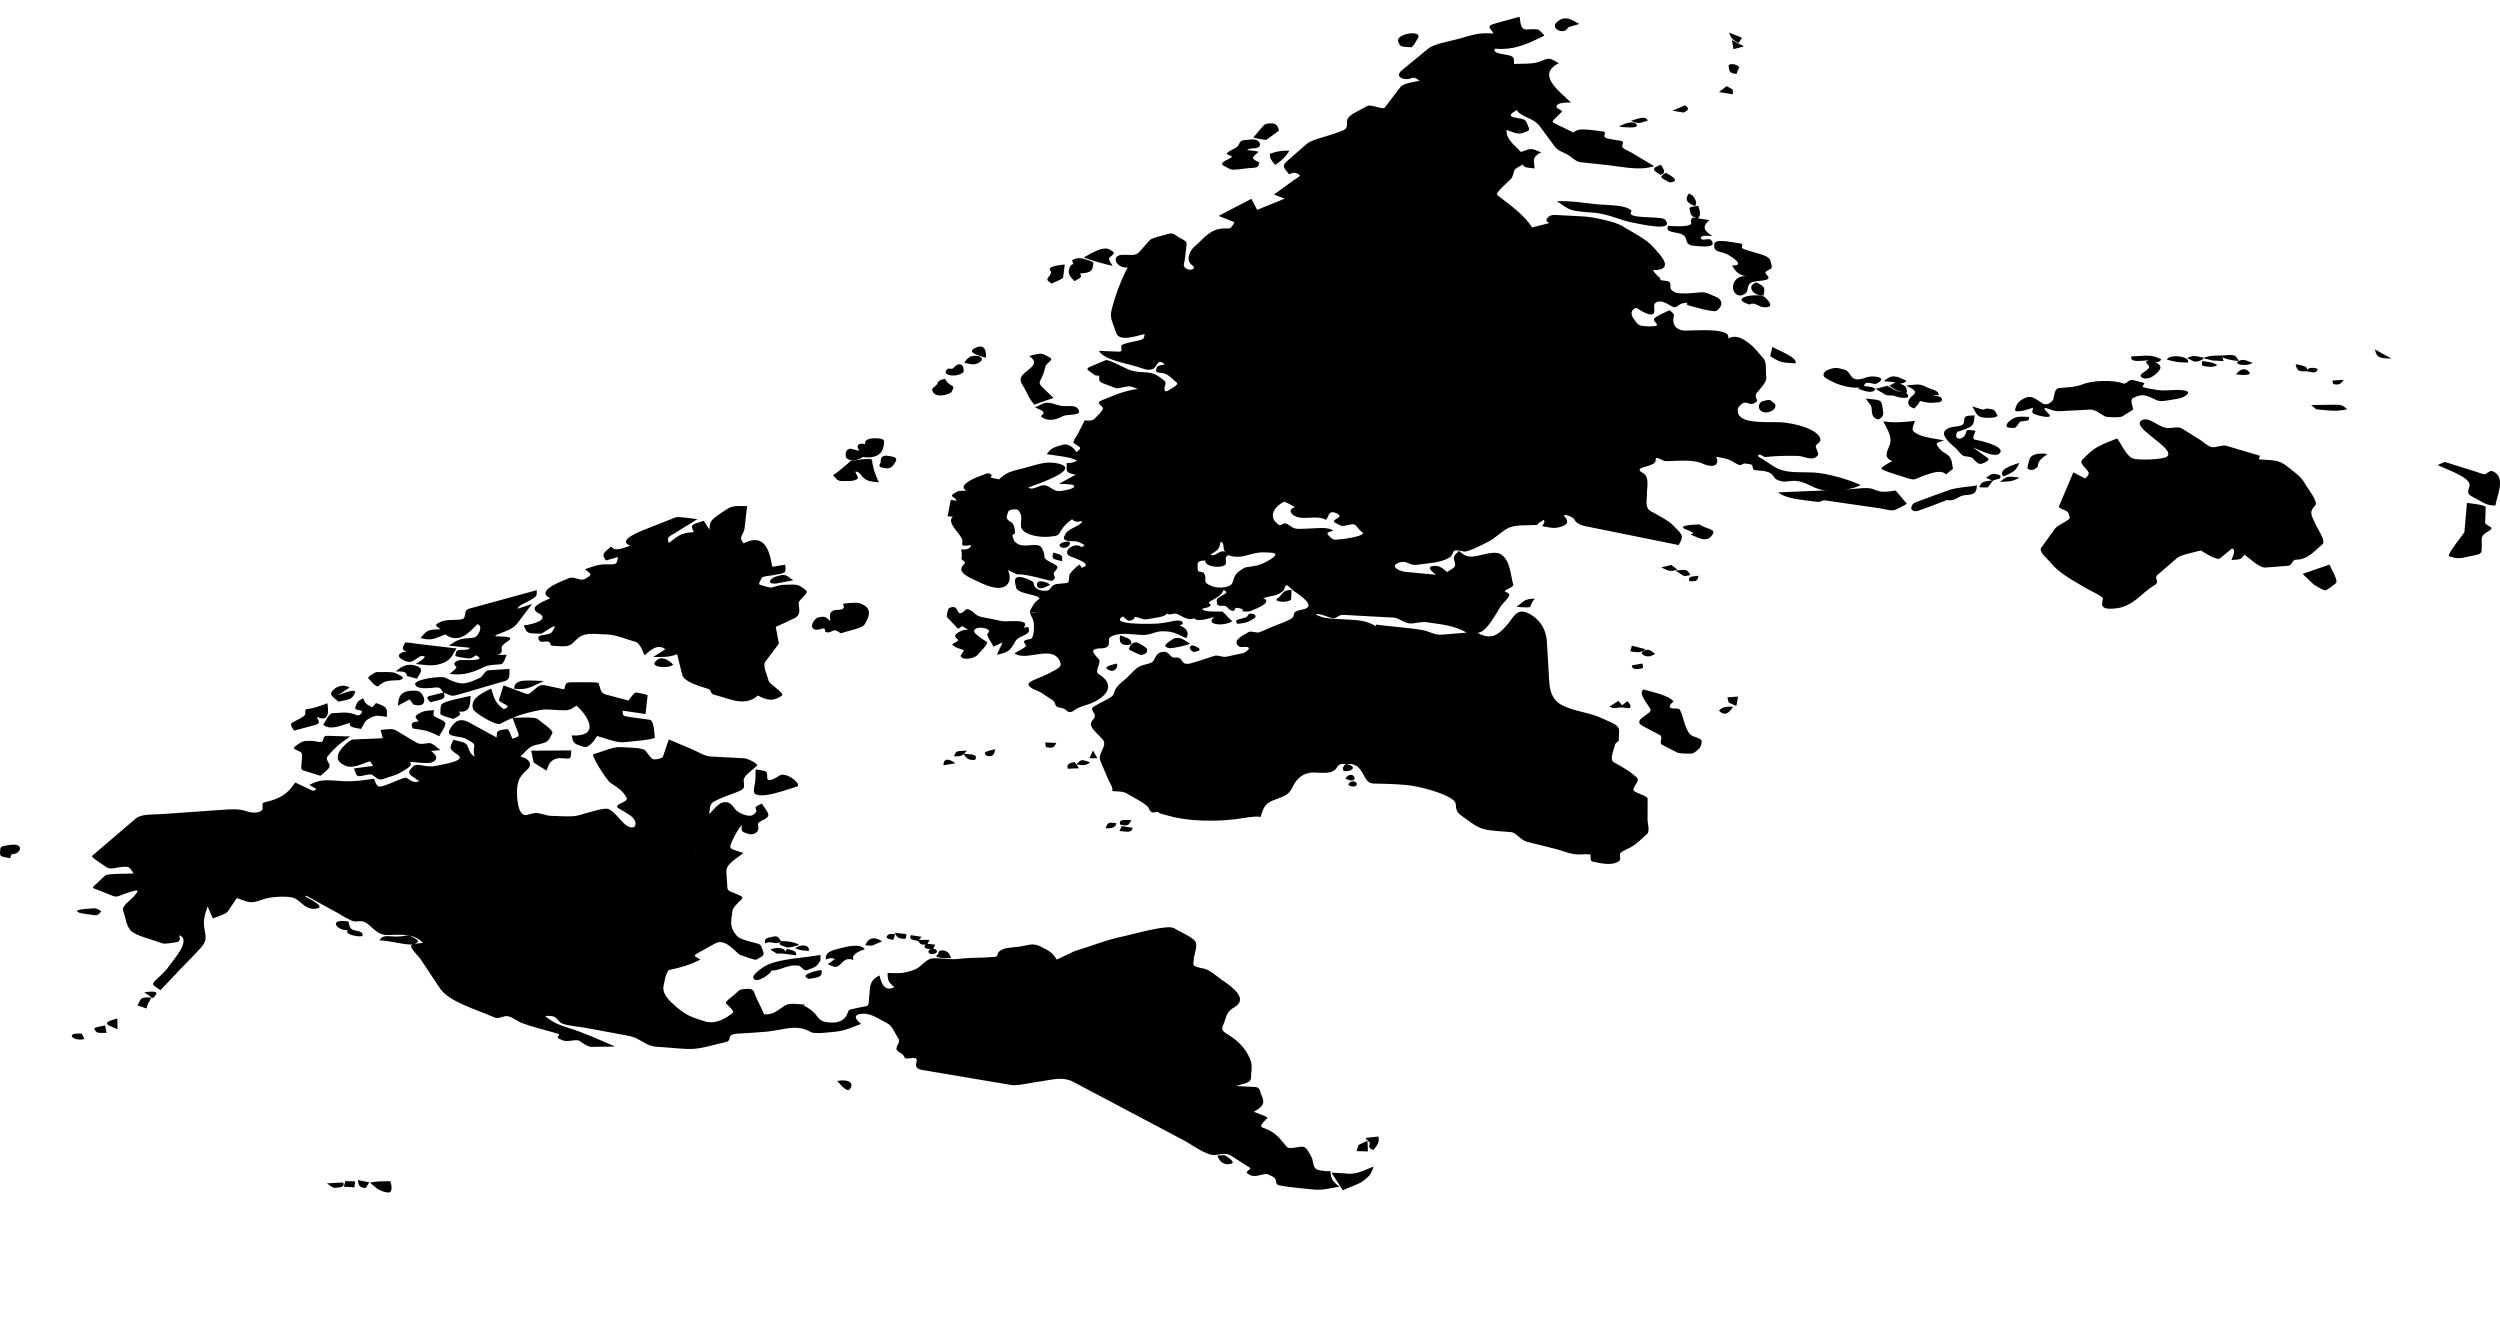  <svg xmlns="http://www.w3.org/2000/svg" width="1192" height="629" viewBox="0 0 1192 629" fill="none">
                    <g filter="url(#filter0_di_585_1390)">
                        <path d="M927.845 218.216C925.565 215.732 920.941 217.55 917.763 218.639C912.231 220.531 913.74 221.462 907.986 219.495C906.392 218.956 896.214 216.081 897.027 215.256C898.442 213.818 899.561 213.258 902.232 211.894C896.753 209.547 901.198 205.868 901.377 202.401C901.546 199.123 899.54 196.005 897.946 192.896C903.404 193.753 907.416 193.214 913.033 192.706C912.104 196.068 910.341 197.167 914.891 199.25C918.122 200.73 923.063 201.195 926.927 201.978C924.921 202.739 922.767 202.908 923.654 204.304C924.752 206.037 925.312 206.841 927.539 208.131C931.034 210.15 930.559 212.719 931.171 215.531C930.063 216.43 928.943 217.328 927.835 218.227L927.845 218.216ZM1017.13 187.23C1016.97 186.067 1015.45 182.642 1016.93 181.87C1019.95 180.284 1021.98 179.893 1025.29 181.394C1028.99 183.075 1029.2 183.699 1033.54 182.916C1037.93 182.113 1041.09 182.155 1043.07 179.755C1044.67 177.831 1038.06 177.863 1036.62 177.948C1031.99 178.212 1029.83 178.37 1025.57 177.408C1024.69 177.208 1021.22 176.806 1021.59 176.172C1022.22 175.093 1023.19 174.713 1021.25 174.3C1020.11 174.057 1017.23 173.063 1016.03 173.201C1014.77 173.338 1013.66 175.326 1012.33 174.829C1007.49 173.032 997.685 173.296 992.733 175.336C989.619 176.626 985.543 176.637 981.806 177.028C979.409 177.271 979.441 181.066 979.008 182.356C978.691 183.308 976.295 185.686 974.004 184.396C971.301 182.874 969.073 180.231 965.705 181.68C962.285 183.149 961.43 184.862 960.817 187.135C960.142 189.661 968.778 186.617 969.401 186.373C968.957 188.53 968.155 188.868 971.428 189.947C973.307 190.56 979.452 191.797 976.707 189.186C974.986 187.547 973.128 185.496 977.625 187.251C980.539 188.382 981.922 188.065 985.512 187.875C989.249 187.674 992.976 187.484 996.714 187.283C998.91 187.166 1002.03 189.682 1003.61 190.518C1004.63 191.067 1010.98 191.152 1011.9 190.56C1013.61 189.46 1015.36 188.382 1017.11 187.251L1017.13 187.23ZM731.841 277.451C726.457 277.504 726.351 279.005 723.089 281.363C724.303 281.405 729.318 281.944 729.603 281.289C730.173 279.956 730.574 278.646 731.841 277.461V277.451ZM642.913 366.245C644.529 367.556 647.443 367.122 646.851 365.536C646.186 363.75 642.998 364.606 642.913 366.245ZM641.425 363.221C645.363 357.745 649.058 366.89 641.425 363.221V363.221ZM371.379 298.87C370.872 296.206 370.376 293.531 369.869 290.867C369.88 290.941 378.125 287.167 379.086 286.617C382.211 284.809 380.818 281.955 380.786 279.481C380.765 278.106 385.769 274.713 384.481 273.656C380.596 270.442 380.511 270.59 373.691 270.833C371.664 270.907 370.059 271.552 368.254 272.07C366.892 272.461 363.619 271.129 362.278 270.78C361.275 270.516 363.049 268.042 363.334 267.429C363.651 266.752 367.272 266.498 368.317 266.308C375.137 265.103 374.726 265.346 374.388 261.244C372.35 261.572 370.302 261.9 368.264 262.238C367.209 258.178 366.29 245.09 354.592 251.063C351.741 247.765 354.655 247.12 355.036 243.769C355.426 240.28 355.817 236.791 356.207 233.302C348.891 233.133 348.796 233.197 344.119 236.411C339.326 239.709 338.302 240.28 338.302 244.54C337.372 243.124 336.443 241.707 335.525 240.28C329.729 242.289 329.011 241.95 330.827 245.714C324.207 246.031 323.056 247.881 318.907 250.884C317.756 247.997 318.918 247.945 322.433 245.767C325.791 243.695 329.148 241.612 332.505 239.54C330.478 239.371 323.552 238.102 321.979 238.726C318.242 240.206 314.504 241.686 310.767 243.166C306.565 244.826 293.336 249.488 300.547 252.184C297.348 253.104 293.347 255.377 291.436 252.554C288.068 255.546 286.474 255.969 288.902 259.235L294.709 257.618C293.811 260.726 294.835 261.276 289.314 261.075C285.217 260.927 282.504 262.248 278.925 263.39C281.849 265.875 282.799 265.779 279.094 267.926C276.57 269.385 273.815 266.583 271.239 267.682C266.91 269.533 255.191 273.708 262.328 277.271C258.158 279.121 251.58 281.669 256.87 284.428C262.222 287.219 254.642 289.651 249.743 290.201C251.39 294.165 251.063 293.985 258.052 294.144C258.559 294.155 266.213 288.329 264.165 291.649C263.31 293.023 263.384 293.933 261.008 294.419C257.218 295.191 256.057 294.81 256.965 297.094C257.683 298.901 259.382 297.39 261.768 298.024C262.476 298.214 262.233 299.61 262.94 299.789C264.049 300.075 265.928 300.022 267.111 300.107C273.181 300.572 272.696 298.267 276.285 295.751C279.664 293.393 284.447 294.408 289.588 294.525C293.558 294.62 299.175 296.998 302.806 297.961C305.361 298.637 306.449 302.908 307.367 304.431C309.384 302.792 313.449 298.373 317.218 301.587C315.296 302.802 313.364 304.029 311.443 305.245C316.268 305.245 318.854 305.467 322.856 303.934C323.679 307.243 324.492 310.562 325.315 313.871C326.086 317.001 333.498 319.2 337.626 320.437C339.157 320.891 338.713 322.699 340.202 323.132C343.137 323.999 346.083 324.877 349.018 325.744C354.244 327.287 358.931 326.188 361.286 323.608C365.973 326.008 368.581 326.547 372.804 323.703C374.398 322.625 366.712 318.068 366.448 316.557C366.047 314.336 363.418 309.495 364.918 307.486C367.071 304.61 369.236 301.735 371.389 298.859L371.379 298.87ZM320.987 308.871C318.464 306.376 314.737 304.166 312.245 307.782C310.514 310.287 319.044 310.89 320.987 308.871ZM370.313 270.188C372.952 269.681 375.581 269.173 378.22 268.666C374.578 266.234 374.863 265.367 369.954 266.911C367.156 267.788 365.097 270.727 370.313 270.188ZM1077.62 209.325C1072.23 207.729 1066.85 206.132 1061.45 204.536C1059.66 204.007 1056.44 205.519 1054.54 205.181C1052.87 204.885 1050.35 202.559 1049.2 201.84C1046.44 200.117 1043.7 198.394 1040.94 196.671C1038.78 195.317 1037.73 195.814 1034.43 196.1C1029.52 196.512 1024.9 190.222 1021.18 192.378C1015.27 195.783 1038.41 206.122 1033.06 209.79C1031.09 211.144 1019.67 211.535 1016.99 210.615C1013.83 209.537 1011.08 203.088 1009.49 201.047C1002.65 203.711 998.878 205.086 994.877 209.188C992.48 211.63 991.424 211.831 993.493 214.305C995.89 217.148 997.115 217.466 994.232 220.13C992.343 219.157 990.442 218.195 988.552 217.222C986.261 222.667 983.97 228.101 981.679 233.546C981.405 234.19 984.065 235.036 984.836 235.417C986.599 236.284 986.441 237.457 986.842 238.768C987.212 239.952 981.056 242.341 979.927 243.906C977.699 246.993 975.471 250.08 973.244 253.178C971.903 255.038 976.084 258.231 977.435 259.944C981.669 265.304 988.098 268.56 995.257 272.82C996.502 273.56 1002.97 276.447 1002.68 277.525C1001.73 281.003 1002.01 282.779 1008.7 282.103C1017.21 281.236 1021.02 274.649 1027.11 271.129C1030.31 269.279 1026.62 267.894 1028.8 266.023C1031.9 263.348 1035.02 260.663 1038.12 257.988C1039.89 256.466 1046.54 255.303 1049.38 254.425C1049.3 254.446 1056.92 259.531 1058.51 258.221C1060.41 256.645 1062.32 255.081 1064.22 253.505C1066.5 254.33 1064.33 257.618 1063.96 259.024C1068.32 258.76 1068.37 258.781 1070.21 256.487C1072.07 257.776 1077.23 262.819 1080.08 262.608C1083.66 262.333 1087.23 262.069 1090.8 261.794C1093.21 261.614 1092.67 258.844 1094.78 258.855C1100.64 258.855 1103.98 254.15 1107.32 251.571C1109.27 250.059 1104.73 243.684 1104.01 241.929C1102.46 238.144 1100.5 236.326 1103.92 233.017C1105.63 231.368 1099.93 224.411 1098.97 222.551C1097.3 219.316 1094 217.127 1090.53 214.368C1086.46 211.144 1084.05 211.524 1077.06 211.027C1077.24 210.509 1077.22 209.822 1077.63 209.367L1077.62 209.325ZM1103.18 270.695C1104.21 271.213 1107.41 273.455 1108.67 273.455C1109.7 273.455 1112.91 270.643 1113.68 270.135C1115.21 269.12 1111.22 262.692 1110.68 261.212C1106.42 262.682 1102.15 264.162 1097.89 265.631C1099.65 267.323 1101.41 269.004 1103.17 270.695H1103.18ZM1165.69 212.243C1164.54 212.751 1163.39 213.247 1162.25 213.755C1166.36 215.742 1178.45 219.781 1177.46 223.618C1176.51 227.298 1175.95 227.477 1180.81 229.888C1184.07 231.505 1185.19 233.028 1189.81 233.038C1190.36 228.746 1194.77 220.225 1189.32 217.074C1187.33 215.933 1186.93 216.958 1185.11 218.015C1184.34 218.459 1181.47 217.18 1180.65 216.926C1175.67 215.372 1170.68 213.808 1165.69 212.254V212.243ZM1175.02 245.809C1174.06 247.205 1166.44 256.74 1167.74 257.195C1172.2 258.749 1173.05 258.168 1178.06 257.153C1183.72 256.011 1183.1 256.085 1183.32 252.617C1183.44 250.81 1182.56 248.04 1184.53 246.56C1185.22 246.031 1187.91 244.604 1187.97 243.959C1188.04 243.081 1184.88 242.215 1184.92 241.284C1185 238.81 1185.08 236.347 1185.17 233.873C1185.21 232.668 1178.17 232.108 1176.24 231.769C1175.83 236.453 1175.42 241.136 1175.01 245.82L1175.02 245.809ZM1104.37 187.156C1110.14 187.706 1113.78 188.372 1119.17 187.124C1116.83 185.327 1116.87 184.925 1113.08 184.978C1109.39 185.02 1105.69 185.073 1102 185.115C1102.79 185.792 1103.58 186.469 1104.36 187.156H1104.37ZM909.084 232.129C909.317 232.404 903.795 235.184 902.855 235.311C901.25 235.533 897.608 234.55 896.046 234.328C891.421 233.662 886.786 232.985 882.162 232.319C878.224 231.748 874.286 231.177 870.359 230.607C868.469 230.332 868.416 231.6 866.167 231.262C859.072 230.205 852.347 230.12 847.776 226.769C855.472 226.441 863.169 226.124 870.865 225.796C865.111 225.743 862.05 221.726 856.011 221.272C853.931 221.113 851.344 222.001 849.359 221.451C845.316 220.32 846.794 219.992 844.703 218.047C842.993 216.451 839.667 216.535 836.574 216.123C835.624 215.996 835.698 214.463 835.55 213.966C835.339 213.226 833.322 213.216 832.182 213.025C831.063 212.835 830.229 213.882 829.479 213.755C828.381 213.575 826.755 212.349 825.932 211.926C823.472 210.657 821.455 210.34 818.277 209.759C819.819 213.311 817.813 215.668 811.668 213.004C807.002 210.974 800.656 211.767 795.198 211.862C793.298 211.894 793.804 211.905 791.946 211.038C788.114 209.251 790.162 211.344 788.99 212.56C786.551 215.076 778.158 214.558 783.5 217.645C786.731 219.517 785.105 225.088 785.263 227.594C785.401 229.845 784.039 233.979 786.974 235.66C790.922 237.922 795.261 239.942 798.006 242.743C802.124 246.951 803.074 247.342 800.382 251.877C785.517 248.875 770.651 245.862 755.786 242.859C753.263 242.352 751.383 241.242 750.739 239.772C750.095 238.314 744.626 236.537 745.946 238.155C747.73 240.322 748.111 242.035 744.151 243.198C740.731 244.202 739.02 243.515 735.315 242.849C735.927 241.718 736.93 240.819 736.001 239.91C734.766 240.692 733.182 241.527 732.791 242.341C727.935 242.563 722.149 242.003 718.612 244.044C715.529 245.83 712.932 248.473 710.25 249.943C708.561 250.862 699.936 255.387 698.067 254.964C690.508 253.252 694.488 255.874 690.687 258.073C686.77 260.335 680.932 260.515 675.621 261.297C671.556 261.9 670.754 258.369 666.119 260.684C663.068 262.206 667.302 264.395 670.026 264.659C674.924 265.124 679.834 265.589 684.732 266.054C683.761 265.325 679.348 262.238 683.529 261.847C686.886 261.53 687.931 263.274 689.99 264.733C693.622 262.428 694.477 262.333 693.411 259.309C692.672 257.216 693.802 256.561 695.639 254.679C697.856 256.603 699.376 257.924 703.631 257.174C707.083 256.561 712.658 254.584 715.413 256.17C720.365 259.035 720.206 266.847 721.547 270.78C721.822 271.594 719.246 272.609 718.359 273.159C716.004 274.618 719.404 274.015 719.594 275.495C719.763 276.848 716.68 279.502 715.783 280.728C714.294 282.769 708.709 294.112 704.423 293.679C711.908 298.119 715.857 293.108 719.024 289.366C721.948 285.908 723.532 281.024 730.173 285.221C735.441 288.541 737.289 293.51 737.542 297.813C737.922 304.219 738.302 310.615 738.682 317.022C738.872 320.172 739.538 325.363 744.426 328.027C750.518 331.347 758.003 331.59 764.179 334.624C768.149 336.58 772.077 337.447 771.982 340.492C771.929 341.982 771.876 343.473 771.834 344.963C771.813 345.503 770.197 346.19 770.049 347.046C769.754 348.833 767.178 354.098 769.427 355.398C772.647 357.259 776.015 358.982 778.58 361.16C780.449 362.745 781.399 363.031 780.628 364.828C780.248 365.706 778.432 368 778.897 368.867C779.573 370.135 785.601 371.319 785.591 372.873C785.58 376.235 785.569 379.597 785.548 382.97C785.548 384.471 786.815 388.414 785.263 389.693C782.201 392.22 781.325 393.795 777.408 396.037C776.12 396.777 773.333 397.834 772.583 398.796C771.834 399.758 773.132 401.629 772.077 402.464C768.761 405.086 762.923 403.585 759.154 402.75C758.151 402.528 758.457 400.202 758.373 399.578C758.299 399.039 753.674 399.409 752.745 399.42C749.124 399.483 745.249 397.686 742.019 396.851C737.447 395.656 732.791 394.567 728.178 393.425C725.316 392.717 722.772 389.027 720.808 388.805C716.722 388.351 711.285 388.309 707.516 387.315C703.926 386.363 701.393 384.133 699.017 382.504C694.847 379.639 694.329 379.1 694.097 375.379C693.865 371.658 680.615 368.105 675.97 367.133C669.635 365.822 662.202 365.78 654.812 365.589C649.142 365.441 650.927 355.387 641.974 356.286C645.701 357.005 646.302 359.003 642.47 359.659C639.165 360.219 640.158 357.121 641.731 356.286C637.18 355.673 638.036 358.358 635.892 359.51C633.263 360.938 630.065 360.451 626.813 360.346C620.858 360.155 617.923 363.93 616.519 366.869C614.587 370.918 613.193 371.319 607.165 373.571C602.319 375.379 602.013 378.773 601.094 381.511C598.096 380.908 592.426 382.219 589.196 382.589C585.11 383.054 582.249 383.255 578.247 383.297C571.775 383.361 566.285 382.991 560.088 381.722C558.515 381.405 554.302 380.115 553.352 379.914C552.191 379.671 553.035 379.037 551.473 379.185C550.343 379.291 549.509 379.618 548.844 379.058C547.841 378.233 547.82 377.113 547.039 376.404C544.589 374.195 540.366 372.25 537.262 370.326C535.372 369.152 532.099 369.427 530.294 369.173C530.917 367.651 529.038 365.135 528.351 363.528C527.105 360.589 525.87 357.66 524.624 354.721C523.189 351.338 528.182 347.617 525.881 344.731C524.35 342.807 520.296 339.625 520.148 337.521C519.99 335.269 523.125 334.402 521.615 332.066C519.81 329.254 520.676 329.433 524.371 327.298C526.694 325.955 530.663 324.517 531.128 322.572C531.867 319.464 533.957 318.016 537.061 315.383C538.877 313.85 541.665 310.065 544.6 309.22C546.595 308.649 548.992 308.353 549.889 307.137C550.523 306.281 551.409 303.87 552.697 303.32C557.723 301.164 557.438 305.858 560.056 305.551C565.029 304.98 562.147 309.822 568.091 308.184C571.775 307.169 575.449 305.837 579.113 304.674C580.612 304.198 583.019 305.488 584.645 305.139C587.274 304.579 589.903 304.008 592.532 303.437C593.661 303.194 595.995 301.523 595.361 300.847C594.485 299.895 591.687 301.005 590.737 300.233C587.285 297.432 592.247 295.159 595.414 293.33C596.586 292.653 599.194 294.017 600.535 293.436C602.013 292.812 603.66 292.188 605.043 291.543C608.284 290.021 612.18 288.921 615.199 287.283C618.662 285.412 614.608 283.773 620.784 282.684C629.009 281.236 618.599 275.093 616.329 273.36C615.685 272.873 614.006 270.822 613.214 271.055C612.528 271.256 612.528 273.19 611.726 273.835C608.579 276.33 606.785 275.886 602.224 277.165C607.122 279.005 599.13 282.219 596.66 283.17C595.287 283.699 594.992 283.625 593.26 283.561C591.36 283.498 593.281 282.663 592.194 282.367C590.557 281.923 588.646 281.045 588.499 283.266C585.458 283.022 586.134 282.029 584.518 281.098C583.41 280.453 580.475 281.489 580.295 279.819C580.095 277.948 579.736 277.62 581.985 276.32C583.748 275.305 586.271 274.554 583.41 273.317C582.555 275.77 580.021 277.039 577.139 278.667C575.038 279.861 577.804 279.576 577.096 280.813C576.653 281.574 573.253 282.388 573.317 282.071C572.958 284.006 580.042 283.477 582.808 283.614C583.294 283.635 586.239 287.304 587.58 288.16C583.547 290.856 574.087 289.958 579.092 286.12C576.368 286.849 571.026 288.742 569.273 286.786C567.299 288.012 564.058 286.257 562.389 285.295C559.201 283.456 558.916 285.866 556.139 284.534C556.139 286.162 549.646 286.68 547.123 287.219C544.959 287.674 543.132 286.268 540.915 286.12C541.242 286.892 539.764 288.097 538.064 287.917C537.357 287.843 535.932 286.226 535.393 285.866C529.101 289.746 545.655 289.45 549.087 289.44C553.236 289.418 556.086 288.795 560.056 287.991C563.234 287.346 565.726 288.974 562.421 290.296C566.169 291.385 567.067 294.229 565.588 296.29C561.334 294.324 559.486 292.907 554.07 292.992C550.48 293.055 548.527 294.937 544.505 294.757C538.772 294.514 533.408 293.277 529.375 295.772C527.496 296.935 531.001 300.995 524.92 301.132C517.614 301.301 523.252 305.107 524.086 306.524C525.068 308.184 521.7 312.138 523.822 313.406C530.737 317.55 529.46 322.762 521.805 326.621C518.174 328.45 515.175 328.492 512.124 330.723C510.625 331.812 509.4 331.791 508.439 330.712C507.278 329.412 506.053 329.835 504.121 329.063C502.791 328.535 503.435 326.907 501.957 325.923C500.162 324.729 498.367 323.524 496.562 322.329C494.799 321.155 489.52 319.982 490.544 317.72C491.03 316.641 498.019 314.262 499.603 313.353C503.815 310.922 506.856 310.404 505.283 307.095C501.545 299.219 488.992 307.697 483.682 303.469C484.737 302.824 489.889 300.392 489.224 299.641C487.788 298.035 487.672 297.104 491.156 296.755C493.3 296.544 493.046 289.82 492.898 288.731C492.751 287.611 491.8 286.056 491.325 284.841C490.745 283.371 491.389 282.663 492.423 280.887C493.342 279.322 493.616 279.016 495.422 277.588C496.71 276.563 490.966 275.411 489.932 275.146C487.482 274.512 484.568 273.603 484.421 271.89C484.304 270.516 482.784 267.735 485.603 267.09C486.976 266.784 492.687 268.866 492.782 269.85C492.92 271.319 493.754 273.19 496.91 273.603C501.45 274.184 500.183 272.165 502.369 270.939C504.068 269.987 508.007 270.399 509.083 269.765C510.192 269.11 509.316 266.445 510.266 265.357C511.628 263.792 512.831 262.449 514.827 261.128C514.932 261.678 515.65 262.196 515.766 262.745C522.186 260.694 510.456 257.681 509.548 256.878C506.528 254.224 513.064 250.249 515.619 252.882C516.168 252.649 516.812 252.247 517.181 251.92C514.584 250.535 514.035 249.953 510.561 250.006C508.302 250.048 506.803 249.277 507.352 247.955C508.302 245.682 508.851 245.238 511.828 243.631C513.549 242.701 515.819 241.855 515.914 240.386C513.877 240.988 511.997 240.798 511.206 239.54C508.957 241.263 507.426 242.511 506.191 244.53C504.501 247.268 505.008 247.501 500.099 247.913C494.609 248.367 487.081 246.687 486.785 242.828C486.648 241.073 487.493 238.039 486.289 236.442C485.592 235.512 486.12 234.867 483.597 234.867C482.879 234.867 480.989 235.29 480.863 235.692C480.06 238.324 478.909 239.159 482.182 241.052C483.608 241.876 483.967 244.752 483.998 245.915C484.019 246.898 482.288 246.591 482.847 247.86C483.164 248.579 483.28 249.721 483.945 250.366C486.141 252.48 488.496 252.195 492.064 251.888C496.456 251.497 496.805 253.019 497.628 255.324C498.536 257.914 496.931 257.893 500.532 259.88C504.364 261.995 505.219 261.773 502.918 264.5C501.176 266.562 504.892 267.069 501.492 269.025C501.26 269.163 487.598 265.124 485.149 265.927C483.618 265.272 482.098 264.543 480.525 263.824C481.771 265.959 482.383 271.076 477.674 272.133C473.261 273.127 467.032 269.554 464.002 268.2C459.494 266.192 456.485 263.908 459.694 260.969C461.151 259.637 458.163 259.352 458.449 258.147C458.797 256.709 458.491 255.334 458.301 253.886C462.249 254.7 464.181 251.571 462.059 251.972C457.34 252.871 459.177 251.095 458.807 249.467C458.111 246.412 450.931 241.2 454.352 238.292C453.56 238.398 452.631 238.123 451.829 238.208C452.325 235.565 452.811 232.922 453.307 230.289C454.099 230.554 455.239 230.511 455.989 230.807C456.21 229.116 452.23 228.947 454.722 227.35C457.298 225.701 457.477 226.103 460.803 225.955C456.337 223.671 463.833 220.13 467.465 218.914C468.035 218.724 470.505 217.592 471.192 217.666C472.29 217.783 473.324 218.713 472.596 219.136C471.213 219.939 475.193 220.087 476.281 220.595C479.881 217.127 481.855 216.8 488.316 215.171C493.289 213.924 497.903 211.873 503.213 212.761C517.667 215.171 494.493 222.857 490.301 224.464C492.529 226.061 495.306 223.185 497.945 223.375C500.479 223.555 502.464 226.409 505.188 226.156C506.845 225.997 513.095 225.162 512.071 223.534C511.564 222.72 506.433 222.794 504.945 222.678C507.605 221.229 510.266 219.781 512.926 218.322C507.31 217.423 508.788 216.049 508.587 212.782C510.466 212.899 512.113 212.433 513.486 211.662C510.868 209.79 502.949 209.241 499.096 208.543C501.26 205.688 501.936 205.392 506.856 204.029C509.664 203.257 512.589 206.111 513.201 207.634C516.136 205.34 515.334 205.488 512.071 203.394C511.089 202.76 513.665 199.419 514.056 198.658C515.101 196.565 516.136 194.482 517.181 192.389C517.15 192.463 520.813 192.97 521.848 191.691C522.64 190.719 526.588 187.346 525.817 186.363C524.709 184.957 522.65 183.952 525.026 183.001C530.843 180.686 535.531 178.36 542.414 177.472C539.268 176.214 539.12 175.823 535.583 176.647C532.258 177.419 532.437 177.292 529.534 176.098C527.169 175.114 523.843 174.512 524.086 172.757C524.487 169.828 523.284 172.027 521.373 170.41C519.567 168.887 516.907 168.063 519.747 166.868C522.249 165.822 524.741 164.764 527.243 163.718C528.541 163.179 537.505 168.221 539.437 168.697C545.877 170.272 548.464 168.454 553.004 171.879C555.432 173.719 556.308 173.877 555.411 176.076C555.052 176.954 554.872 179.713 557.258 178.032C558.652 177.06 562.442 175.474 560.954 174.321C559.423 173.137 557.786 171.182 555.738 170.294C553.616 169.374 550.903 170.177 551.23 168.369C551.589 166.34 552.022 166.498 555.347 165.726C551.979 162.491 551.441 167.069 550.111 167.746C547.419 169.109 544.959 167.672 542.34 166.889C535.341 164.796 526.82 163.633 523.917 159.288C527.074 159.415 530.22 159.542 533.377 159.669C536.09 159.774 533.757 157.501 534.876 156.561C536.048 155.567 541.39 154.774 543.291 154.245C545.824 153.548 545.37 152.903 545.772 151.253C541.559 152.268 533.387 155.207 532.078 150.461C531.234 147.405 529.08 143.768 529.798 140.681C531.529 133.271 534.031 126.695 537.653 119.506C532.405 120.246 529.006 113.416 535.636 113.469C540.049 113.501 541.443 114.114 543.407 111.905C545.011 110.097 546.616 108.289 548.21 106.481C549.213 105.35 554.672 104.282 556.593 103.648C559.423 102.718 559.919 103.902 562.178 105.202C564.585 106.587 565.969 106.872 565.747 108.754C565.472 111.112 565.187 113.459 564.913 115.816C564.702 117.561 563.519 119.146 566 120.235C568.407 121.303 570.413 119.791 568.513 118.523C565.24 116.345 567.003 111.609 569.748 109.367C573.306 106.46 576.896 101.037 583.399 100.931C585.997 100.889 586.556 101.237 587.411 99.842C587.612 99.514 588.921 98.087 588.309 97.844C585.88 96.882 583.463 95.909 581.034 94.947C586.239 92.23 591.455 89.513 596.66 86.796C597.578 88.551 598.497 90.306 599.415 92.061C603.797 90.274 608.168 88.498 612.549 86.712L607.439 84.745C610.839 82.282 614.249 79.819 617.649 77.355C618.525 76.721 620.499 75.949 619.443 75.262C617.786 74.173 616.846 73.993 614.682 75.146C612.275 71.921 610.723 71.382 613.985 68.538C617.068 65.853 620.14 63.168 623.223 60.483C625.356 58.632 632.451 57.068 635.681 55.884C641.235 53.854 642.438 54.108 642.227 50.365C642.026 47.003 646.408 45.682 650.473 43.335C652.69 42.056 652.415 42.108 655.466 42.743C656.543 42.965 659.647 44.085 660.228 43.335C662.656 40.142 665.074 36.949 667.502 33.757C669.128 31.621 673.246 31.336 676.888 30.469C672.528 27.329 673.647 30.596 668.959 29.496C666.278 28.862 666.816 26.832 668.189 25.701C672.401 22.233 676.614 18.766 680.826 15.298C683.846 12.803 690.972 11.777 695.575 10.488C702.142 8.638 705.014 7.443 712.14 7.972C710.8 5.667 708.403 4.451 712.425 3.33C716.458 2.21 720.492 1.089 724.525 -0.021C724.957 1.544 724.641 6.026 727.65 6.037C728.822 6.037 733.161 5.656 733.763 6.269C734.185 6.703 736.75 8.828 736.149 9.113C728.938 12.581 722.529 16.038 712.742 15.213C711.612 17.518 716.353 17.677 719.193 18.311C722.603 19.072 721.653 20.436 721.906 22.487C725.549 22.297 730.796 22.645 733.858 21.44C739.189 19.337 738.661 19.516 743.222 22.159C732.453 27.509 743.338 35.395 749.04 40.861C746.622 40.935 741.987 40.776 742.135 43.071C742.177 43.736 745.313 44.667 744.658 45.312C743.74 46.221 742.821 47.12 741.903 48.029C739.527 50.365 739.707 50.048 743.243 51.782C745.577 52.924 747.899 54.065 750.233 55.207C752.429 52.437 760.062 54.33 764.074 54.647C766.397 54.837 764.253 56.645 765.256 57.522C766.122 58.273 771.232 58.802 772.731 59.129C775.128 59.637 772.868 61.075 773.597 62.216C774.135 63.062 776.785 64.119 777.852 64.754C781.462 66.91 785.073 69.056 788.695 71.213C781.631 73.528 774.167 71.551 766.312 70.706C762.057 70.251 757.803 69.786 753.548 69.331C751.215 69.078 748.945 66.477 747.15 65.568C743.824 63.897 742.789 63.866 741.069 61.54C739.041 58.791 737.014 56.053 734.987 53.304C733.541 51.348 732.886 50.365 730.194 48.97C727.787 47.722 723.912 46.453 723.31 44.455C721.78 45.333 718.032 47.236 722.329 48.05C726.71 48.874 727.238 48.642 728.241 51.211C729.349 54.065 730.141 54.076 725.739 55.482C723.342 56.254 720.587 54.668 718.327 53.949C718.127 58.252 721.537 60.715 725.232 64.468C730.257 62.576 729.983 62.597 734.818 64.648C730.173 66.931 731.535 68.813 731.693 72.302C729.202 71.942 726.245 72.143 726.193 70.42C724.609 71.329 722.487 72.122 721.991 73.401C721.516 74.617 721.399 76.266 720.375 77.366C719.267 78.571 712.658 84.037 713.904 85.01C720.46 90.126 726.752 94.471 730.5 100.445C733.298 99.736 736.096 99.017 738.894 98.309C735.568 97.305 738.397 94.323 741.09 94.461C745.735 94.704 750.37 94.958 755.015 95.201C759.597 95.444 770.071 97.685 773.27 99.652C778.622 102.94 785.052 105.974 788.504 110.054C790.616 112.56 799.664 120.912 788.04 120.806C788.948 122.18 789.856 123.121 791.281 124.337C791.893 124.866 791.26 125.5 792.369 125.68C793.034 125.786 795.251 125.934 795.726 126.23C797.32 127.266 795.473 129.443 797.468 130.67C799.516 131.938 799.326 131.716 801.997 131.896C804.858 132.086 808.385 131.516 811.256 131.357C813.516 131.22 815.691 132.552 817.528 133.239C822.004 134.909 821.402 138.25 818.351 140.216C817.074 141.041 806.875 138.197 804.784 137.478C802.874 136.823 806.854 135.765 802.229 136.643C800.086 137.055 799.516 139.233 797.331 138.176C795.325 137.203 792.675 134.92 789.961 136.04C787.977 136.865 788.842 139.001 788.842 140.163C788.863 144.339 782.201 140.111 780.269 138.778C777.123 139.603 777.683 142.373 778.876 143.906C781.251 146.972 780.713 147.49 786.509 147.606C793.224 147.733 788.272 145.83 788.631 144.128C788.863 143.018 794.533 140.713 796 139.867C799.706 142.563 797.383 142.521 797.88 145.502C798.196 147.374 799.717 149.646 803.56 149.636C807.73 149.636 826.069 148.082 823.926 153.389C828.001 151.349 831.168 153.569 834.124 155.81C836.785 157.829 838.569 160.483 840.681 162.713C842.549 164.68 841.758 168.866 842.117 171.097C842.539 173.772 840.987 175.178 839.023 177.683C838.073 178.899 836.806 179.872 837.197 181.183C837.725 182.969 838.485 183.339 835.961 184.428C834.23 185.179 832.931 183.35 831.126 184.196C829.944 184.745 828.708 186.183 828.603 187.061C827.737 194.112 839.91 193.161 848.156 193.298C854.997 193.404 868.363 196.924 867.941 201.967C867.835 203.162 865.449 203.785 865.776 205.118C865.988 205.974 867.339 208.257 866.748 209.05C864.309 212.285 860.635 209.441 857.056 209.378C851.597 209.272 847.1 209.346 841.747 209.907C840.776 210.012 838.949 207.877 838.274 209.093C837.893 209.769 839.995 210.657 840.575 211.017C843.996 213.121 846.91 215.848 851.766 216.673C856.391 217.455 860.128 217.032 864.858 217.307C871.298 217.688 881.254 220.521 887.177 223.259C884.464 224.559 883.06 224.972 879.628 225.458C882.51 225.342 890.344 224.147 892.656 225.067C897.376 226.938 898.231 226.642 903.869 225.902C905.643 227.985 907.416 230.078 909.19 232.161L909.084 232.129ZM493.817 284.27C492.941 283.731 492.392 284.016 491.22 283.942C492.085 284.037 492.951 284.164 493.817 284.27ZM665.296 362.502C665.148 362.407 665.253 362.471 665.296 362.502V362.502ZM718.032 358.284C717.388 357.882 717.398 357.882 718.032 358.284V358.284ZM584.36 255.356C582.576 253.96 584.307 250.799 581.963 250.334C581.383 253.537 581.055 254.15 577.16 256.413C579.609 257.893 581.784 253.41 584.36 255.356ZM603.649 259.923C604.937 259.214 611.198 255.916 606.204 255.535C600.566 255.102 599.078 255.493 593.894 256.941C591.265 257.681 588.034 257.702 585.68 256.666C582.375 258.316 587.221 261.265 581.963 262.132C578.669 262.671 574.14 261.329 574.721 259.235C571.342 259.341 570.825 260.123 571.036 261.815C571.121 262.502 570.878 263.697 571.342 264.342C571.617 264.722 573.57 264.68 573.845 265.061C576.231 268.338 572.25 269.384 578.068 271.562C580.897 272.62 586.904 272.334 587.665 269.765C588.763 266.065 589.09 265.113 593.756 262.534C598.117 261.9 600.44 261.678 603.649 259.923ZM680.298 288.678C677.089 288.224 674.513 289.577 671.841 289.207C669.265 288.847 666.626 286.596 664.81 286.501C656.67 286.056 648.541 285.612 640.401 285.168C637.824 285.031 637.37 287.463 634.731 286.649C632.63 286.004 629.368 284.481 627.32 284.83C630.614 287.198 636.283 287.019 641.013 287.304C648.372 287.759 650.705 287.674 656.079 290.539C656.079 290.296 656.079 290.053 656.079 289.81C663.163 290.761 671.82 291.268 678.292 292.421C681.681 293.023 683.941 294.916 687.615 294.609C691.51 294.281 695.406 293.954 699.302 293.626C693.675 290.37 687.889 289.757 680.298 288.689V288.678ZM632.155 239.857C628.84 237.796 624.089 239.413 619.538 238.758C616.139 238.271 613.278 235.1 617.459 233.831C616.572 233.366 612.665 230.871 611.958 231.315C610.058 232.499 609.002 233.218 607.978 234.698C606.172 237.299 606.51 239.92 609.614 242.172C610.691 242.955 611.905 241.263 612.919 241.538C614.08 241.855 615.315 242.923 616.223 243.451C618.081 244.53 620.468 244.086 623.044 244.065C626.718 244.033 633.19 242.923 635.702 245.037C632.356 245.989 632.345 246.295 634.066 247.913C635.987 249.71 635.987 249.404 639.619 249.076C641.182 248.938 652.489 247.405 649.248 245.534C648.002 244.815 646.799 242.405 645.679 242.056C644.17 241.58 640.548 243.335 639.186 242.553C637.349 241.485 634.625 240.893 636.705 239.688C638.637 238.578 639.767 237.954 637.085 236.633C632.936 235.026 633.802 238.662 632.166 239.846L632.155 239.857ZM933.283 197.886C940.842 195.56 941.18 195.032 941.465 190.063C935.954 190.211 936.883 190.592 936.334 193.71C936.028 195.476 931.256 195.254 929.45 195.962C923.221 198.394 929.936 203.352 932.765 205.963C933.737 206.862 935.278 209.431 936.872 209.547C942.056 209.938 940.145 211.154 943.418 213.047C944.748 213.818 949.098 211.387 947.969 210.573C945.54 208.818 943.122 207.063 940.694 205.297C942.816 206.101 951.495 210.837 953.638 207.919C955.897 204.832 944.812 202.168 941.613 201.639C939.976 201.365 941.644 198.5 941.887 197.601C942.024 197.104 939.311 197.104 938.593 197.03C937.421 196.914 937.58 197.992 937.368 198.552C935.901 202.401 930.949 201.777 933.272 197.886H933.283ZM952.466 190.317C950.967 187.79 951.822 187.293 947.546 186.796C946.712 186.701 946.005 187.505 945.097 187.23C943.524 186.743 941.951 186.268 940.378 185.781C941.18 186.881 942.299 189.989 943.925 190.655C945.867 191.448 951.083 191.501 952.466 190.317ZM962.454 194.017C963.003 191.712 968.408 193.943 967.279 190.782C961.926 190.486 960.543 190.592 957.629 193.235C956.964 193.837 955.95 195.592 957.544 195.835C961.313 196.406 960.838 196.068 962.454 194.017ZM928.247 230.416C932.881 231.188 933.43 228.249 937.157 228.059C942.405 227.794 942.352 226.166 942.595 223.396C938.424 224.285 933.188 224.306 929.556 225.585C924.668 227.308 919.864 229.063 915.071 230.871C912.157 231.97 911.956 231.991 911.312 233.979C910.921 235.184 912.737 236.241 914.807 235.491C919.336 233.842 923.844 232.192 928.247 230.416ZM947.726 224.411C948.528 223.375 949.341 222.339 950.143 221.303C950.692 220.595 953.247 220.563 953.638 219.939C954.546 218.47 952.698 218.174 950.893 217.952C949.246 217.751 947.937 219.178 946.86 219.855C947.947 220.161 948.824 220.743 949.932 221.018C945.15 221.673 945.033 221.599 943.672 224.306C944.97 224.337 946.427 224.496 947.726 224.401V224.411ZM962.897 219.707C956.964 218.999 957.122 218.935 953.564 221.768C958.283 221.557 959.571 221.631 962.897 219.707ZM962.865 212.687C958.452 214.061 952.456 216.176 955.243 219.168C960.49 216.958 961.166 216.313 962.865 212.687ZM971.628 214.368C971.797 211.577 973.275 210.71 976.221 208.469C971.818 207.803 967.986 208.606 967.521 211.566C967.426 212.137 966.254 215.129 966.898 215.542C968.926 216.842 970.879 215.499 971.639 214.368H971.628ZM1030.51 163.411C1026.39 160.736 1022.22 161.709 1016.18 161.963C1015.51 165.156 1021.19 163.887 1024.83 163.76C1021.21 164.606 1025.16 165.811 1024.64 167.196C1023.89 169.215 1018.37 170.621 1021.69 172.175C1024.25 173.37 1027.4 171.002 1028.88 169.395C1031.07 167.027 1030.18 165.906 1027.2 164.363C1028.74 164.986 1029.79 164.468 1030.52 163.411H1030.51ZM1043.18 164.849C1044.81 162.016 1034.53 160.472 1033.12 163.464C1037.01 164.521 1038.89 164.881 1043.18 164.849ZM1046.12 164.384C1048.52 164.712 1052.07 162.787 1049.85 162.343C1046.7 161.709 1045.56 161.307 1042.85 162.724C1043.94 163.274 1045.03 163.823 1046.12 164.384ZM1050.07 166.403C1053.03 166.91 1054.59 167.365 1057.2 166.139C1055.34 164.68 1052.76 164.542 1049.94 164.141C1049.98 164.87 1049.82 165.695 1050.06 166.403H1050.07ZM1055.11 163.897C1056.83 163.982 1058.54 164.067 1060.26 164.162C1059.86 163.601 1060.01 162.883 1059.52 162.354C1062.41 163.496 1063.95 163.802 1067.43 164.119C1064.38 165.874 1071.71 166.932 1073.91 165.008C1071.61 164.215 1069.77 162.883 1067.49 164.098C1065.51 160.8 1065.63 161.138 1059.63 161.477C1055.17 161.73 1054.59 161.18 1050.34 162.745C1051.93 163.136 1053.51 163.517 1055.11 163.908V163.897ZM1066.17 170.537C1067.27 170.642 1074.66 171.499 1072.15 169.078C1069.49 166.519 1066.9 169.395 1066.17 170.537ZM1094.56 165.631C1094.94 167.154 1095.03 169.458 1098.89 169.035C1100.98 168.803 1104.82 171.044 1104.98 167.777C1102.91 167.228 1100.81 167.09 1099.92 168.486C1100.51 166.414 1097.17 166.255 1094.56 165.631ZM1112.67 175.167C1115.94 175.844 1116.33 174.469 1117.54 173.074C1115.71 173.201 1113.89 173.328 1112.07 173.455C1112.26 173.983 1112.25 174.691 1112.67 175.167ZM1132.33 158.569C1133.24 162.195 1133.8 162.925 1140.22 162.957C1137.6 161.498 1134.97 160.039 1132.33 158.569ZM895.729 191.987C899.044 190.349 897.693 187.98 897.481 185.75C897.144 182.198 895.729 182.821 889.679 182.039C890.281 183.477 892.023 184.756 892.319 186.162C892.709 188.076 891.844 191.268 895.729 191.987ZM899.91 175.95C898.03 176.436 896.162 176.912 894.282 177.398C895.739 178.275 897.196 179.153 898.653 180.03C900.269 181.003 901.799 180.189 903.489 180.855C906.878 182.198 912.378 182.198 908.609 179.132C908.841 179.163 909.074 179.195 909.295 179.227C909.01 177.06 909.295 176.024 905.727 174.871C907.015 174.987 908.24 174.438 909.053 173.624C904.122 171.15 902.063 170.325 898.199 173.74C900.11 173.909 902.042 174.025 903.869 174.364C902.729 174.755 901.895 175.453 900.786 175.876C902.655 177.007 904.344 178.624 907.099 178.92C904.376 178.973 901.958 177.007 899.91 175.96V175.95ZM924.404 180.421C924.34 177.852 920.888 177.852 918.101 176.362C914.965 174.691 912.885 175.453 908.704 175.886C911.259 177.017 914.923 178.476 911.935 180.612C909.591 182.282 908.504 185.602 912.748 186.754C913.814 185.581 915.018 184.502 915.387 183.181C919.114 184.122 920.233 184.227 924.256 183.826C927.201 183.53 926.241 180.221 921.595 180.844C922.186 180.411 923.2 180.485 924.414 180.411L924.404 180.421ZM879.903 168.38C875.975 167.407 875.469 166.942 871.847 168.221C869.577 169.025 868.543 170.981 870.443 172.196C874.434 174.744 880.505 177.271 886.966 176.827C886.596 176.986 886.227 177.155 885.868 177.313C887.462 177.831 891.453 179.66 893.417 178.392C896.141 176.626 889.943 176.193 888.824 176.098C889.077 172.915 893.353 175.601 894.662 174.956C897.946 173.349 897.946 171.678 893.132 171.499C889.584 171.361 888.064 173.264 885.023 172.831C882.215 172.44 882.468 169.68 879.892 168.369L879.903 168.38ZM839.963 183.445C836.722 185.824 839.646 190.401 844.682 187.97C846.139 187.262 847.227 185.443 846.034 184.396C843.626 182.282 843.964 182.356 839.963 183.434V183.445ZM844.038 161.857C848.578 164.68 849.423 164.955 856.053 165.24C857.584 162.671 847.881 159.034 845.062 157.438C844.714 158.908 844.376 160.388 844.028 161.857H844.038ZM834.177 137.224C836.489 135.702 838.516 138.461 841.261 138.525C846.34 138.652 843.246 135.364 841.652 133.778C839.224 131.378 823.134 133.704 834.177 137.224ZM837.492 126.684C832.572 128.048 835.55 133.186 840.871 132.922C841.346 129.454 842.085 128.904 837.492 126.684ZM830.271 132.879C834.958 131.241 832.023 129.158 834.642 126.959C836.679 125.246 846.129 126.705 842.349 122.973C840.871 121.514 842.381 121.314 844.344 120.13C845.368 119.506 844.281 117.296 844.154 116.493C843.721 113.755 838.474 113.131 834.6 111.767C833.533 111.397 830.376 110.678 830.503 109.928C830.778 108.31 831.348 108.215 828.634 107.898C824.644 107.433 817.095 105.297 817.285 109.029C817.464 112.571 820.062 111.524 823.493 113.247C825.066 114.03 832.9 118.85 825.794 118.565C827.156 120.616 828.476 123.164 832.477 123.629C824.929 123.164 824.39 133.207 830.25 132.89L830.271 132.879ZM806.178 97.558C808.152 100.603 797.848 99.853 795.388 99.652C793.572 103.384 799.569 102.252 802.409 103.965C805.217 105.667 802.589 108.744 807.825 109.219C811.71 109.579 819.037 110.319 815.86 106.46C814.857 105.234 811.32 107.189 810.971 105.583C810.602 103.902 814.582 104.494 816.482 104.536C812.397 102.02 811.362 100.043 815.099 96.935C813.252 96.66 811.404 96.385 809.557 96.11C811.489 94.366 810.158 92.072 809.789 90.169C807.783 90.528 805.196 90.391 805.576 91.733C806.073 93.446 805.809 95.211 808.965 96.036C808.237 95.941 807.519 95.846 806.79 95.761C806.6 96.322 806.104 96.998 806.178 97.558ZM807.308 85.464C806.833 85.01 805.872 84.639 805.217 84.259C803.401 86.986 803.76 88.519 808.237 90.317C809.208 88.329 808.511 87.335 807.308 85.475V85.464ZM791.946 70.547C787.164 72.207 787.945 73.296 791.862 75.378C794.945 74.205 792.728 72.165 791.946 70.547ZM796.085 78.973C802.008 78.508 796.138 75.463 794.258 74.374C790.426 76.784 792.221 76.742 796.085 78.973ZM778 92.59C775.36 89.534 766.935 89.947 761.793 89.429C755.48 88.794 748.765 87.621 742.304 87.959C744.352 89.175 746.675 91.257 749.219 92.072C752.344 93.076 757.739 93.129 761.223 93.552C767.917 94.376 772.33 97.051 778.654 98.182C782.37 98.848 799.009 102.77 793.868 96.702C792.21 94.746 774.019 96.797 778 92.59ZM771.918 52.416C773.333 52.564 780.607 53.346 780.438 51.93C780.069 48.811 773.903 51.021 771.918 52.416ZM785.675 49.498C784.556 46.781 780.47 48.853 777.619 49.593C781.473 51.148 781.536 50.809 785.675 49.498ZM802.705 45.661C805.228 44.54 805.555 43.61 803.412 42.214C801.406 43.071 799.4 43.927 797.394 44.794C799.168 45.079 800.941 45.375 802.705 45.661ZM826.09 34.697C825.351 34.105 824.19 33.598 823.282 33.08C822.057 34.01 820.843 34.951 819.618 35.882C821.825 36.241 824.031 36.6 826.227 36.971C826.185 36.23 826.301 35.427 826.079 34.708L826.09 34.697ZM829.247 23.999C828.191 22.413 823.757 21.831 824.221 23.851C824.612 25.553 824.285 26.991 827.948 27.244C828.381 26.166 828.814 25.088 829.247 24.009V23.999ZM825.805 11.08C826.048 12.528 826.291 13.976 826.523 15.435C828.191 15.002 829.859 14.569 831.527 14.124C829.616 13.11 827.705 12.095 825.794 11.08H825.805ZM830.64 10.012C828.56 9.187 826.481 8.373 824.401 7.549C825.404 10.012 825.678 10.794 828.962 12.465C829.521 11.64 830.081 10.826 830.64 10.001V10.012ZM747.635 5.043C749.451 4.536 751.257 3.997 753.02 3.436C749.272 1.396 746.083 -1.089 742.124 2.738C739.01 5.751 746.136 8.986 747.635 5.054V5.043ZM48.302 426.579C47.098 425.67 46.063 424.898 44.152 425.12C42.505 425.31 36.899 425.374 36.794 426.431C36.699 427.478 42.115 427.89 43.688 428.165C46.845 428.736 46.528 428.218 48.302 426.579ZM5.395 399.24C9.671 399.769 12.384 393.573 4.455 394.895C-0.137 395.667 0.253 395.55 0.021 398.341C-0.179 400.678 1.014 400.371 4.783 401.196C4.973 400.604 5.49 399.832 5.395 399.24ZM72.912 467.915C76.258 464.839 74.4 464.3 68.731 465.167C70.124 466.086 71.518 466.996 72.912 467.915ZM65.542 471.425C67.02 471.901 68.499 472.377 69.977 472.852C70.124 470.928 71.18 469.406 72.342 467.619C66.472 467.239 67.337 468.285 65.542 471.436V471.425ZM51.912 480.951C53.274 481.553 54.636 482.156 55.998 482.758C55.998 481.035 55.977 479.312 55.967 477.589C53.644 478.445 49.115 479.143 51.912 480.951ZM50.107 480.94C48.925 481.225 44.585 481.828 44.965 482.568C46.148 484.883 46.665 484.461 50.804 484.471C50.572 483.298 50.339 482.114 50.118 480.94H50.107ZM39 484.852C30.607 484.143 34.767 488.806 40.267 487.4C39.845 486.554 39.423 485.697 39 484.852ZM824.221 326.991C825.446 327.53 826.681 328.059 827.906 328.598C828.17 327.107 828.434 325.606 828.698 324.116C827.008 324.242 825.33 324.369 823.641 324.496C823.831 325.331 824.031 326.167 824.221 327.002V326.991ZM819.586 330.776C822.648 334.159 825.003 331.104 826.291 329.042C823.134 328.714 821.244 329.18 819.586 330.776ZM783.68 320.733C780.702 322.308 785.939 328.059 786.931 330.131C788.082 332.531 777.461 335.11 783.384 338.229C786.087 339.646 788.779 341.073 791.482 342.49C793.15 343.367 790.795 346.232 792.474 347.099C794.934 348.368 797.394 349.626 799.854 350.894C800.656 351.307 806.822 351.539 807.445 351.095C809.419 349.657 810.655 348.939 811.119 347.152C811.858 344.329 811.204 344.53 807.054 342.934C803.834 341.686 802.567 333.905 801.554 331.706C800.709 329.888 801.131 329.867 797.806 329.782C793.921 329.687 797.911 326.389 797.964 326.452C795.884 323.65 788.336 322.086 783.69 320.743L783.68 320.733ZM767.378 328.926C770.609 330.533 771.359 328.778 774.42 329.412C779.266 330.416 777.187 327.678 775.92 326.304C775.064 326.97 774.22 327.625 773.365 328.291C773.006 327.551 772.055 326.907 771.718 326.167C770.271 327.086 768.825 328.006 767.378 328.926ZM778.073 309.241C778.147 310.774 779.076 311.049 781.241 310.932C784.313 310.763 783.268 310.044 783.088 308.374C781.42 308.659 779.742 308.955 778.073 309.241ZM777.292 302.57C780.913 303.067 782.159 303.479 784.598 301.534C782.423 300.974 780.248 300.424 778.073 299.863C777.82 300.762 777.556 301.671 777.303 302.57H777.292ZM786.372 304.959C787.354 304.769 788.378 304.166 789.243 303.817C787.037 302.401 786.53 301.016 783.764 302.327C781.473 303.416 783.775 305.118 786.372 304.959ZM796.866 261.371C795.272 261.762 793.678 262.153 792.083 262.544C795.061 263.908 796.159 264.987 799.706 263.507C798.756 262.798 797.816 262.079 796.866 261.371ZM802.99 266.71C803.94 266.699 805.059 266.308 805.967 266.139C804.267 263.2 804.056 263.655 798.756 264.025C800.171 264.923 801.575 265.811 802.99 266.71ZM805.513 269.099C809.535 269.469 809.303 268.422 809.884 266.509C806.653 266.921 804.573 266.794 805.513 269.099ZM449.844 356.867C451.744 356.561 453.634 356.254 455.535 355.948C452.241 353.421 449.823 353.569 449.844 356.867ZM461.183 349.922C456.221 350.144 455.872 349.763 454.901 352.596C456.823 352.713 458.617 352.544 459.483 351.571C460.761 353.178 461.215 354.658 464.963 354.277C466.335 351.486 463.675 351.867 459.663 351.391C460.138 350.926 460.528 350.292 461.183 349.922ZM470.6 352.427C474.348 353.125 473.979 350.715 474.57 349.203C471.846 349.985 467.539 350.366 470.6 352.427ZM498.811 348.251C502.569 349.023 502.622 348.04 503.646 346.243C501.883 346.158 500.12 346.074 498.346 345.989C498.494 346.708 498.441 347.554 498.811 348.241V348.251ZM523.22 353.516C522.534 352.279 521.848 351.053 521.161 349.816C520.591 351.042 520.021 352.269 519.451 353.495C520.655 353.495 522.027 353.622 523.21 353.506L523.22 353.516ZM513.159 356.497C516.284 356.846 517.741 357.216 519.726 355.472C515.355 353.971 515.809 353.96 513.138 356.466C512.895 356.096 512.641 355.736 512.399 355.366C509.295 355.821 508.556 356.751 509.157 358.538C510.899 358.464 512.641 358.39 514.383 358.316C514.003 357.745 513.771 356.984 513.159 356.497ZM532.321 384.503C527.897 383.741 528.119 384.756 527.105 386.902C530.452 387.072 531.93 386.448 532.321 384.503ZM534.042 385.095C538.191 386.342 538.117 385.095 539.458 383.044C535.816 383.033 533.398 382.441 534.042 385.095ZM533.767 388.213C537.357 388.509 539.606 389.292 540.049 386.691C538.297 386.427 536.544 386.152 534.792 385.888L533.778 388.213H533.767ZM155.896 556.212C156.835 556.826 158.493 558.528 159.95 558.359C163.054 558.01 164.289 557.946 163.677 555.811C161.079 555.948 158.493 556.075 155.896 556.212ZM164.669 555.155C164.426 556.033 164.173 556.91 163.93 557.788C165.619 557.904 167.298 558.01 168.987 558.126C169.103 557.174 169.23 556.234 169.346 555.282C167.784 555.24 166.221 555.198 164.669 555.166V555.155ZM170.613 554.669C171.046 556.392 170.571 558.2 174.361 558.454C174.921 557.544 175.491 556.635 176.05 555.726C174.234 555.367 172.418 555.018 170.613 554.658V554.669ZM186.08 555.198C182.828 555.271 179.46 555.102 176.451 555.927C178.954 557.989 180.242 559.669 184.327 560.536C188.044 561.319 186.376 555.874 186.08 555.198ZM306.248 627.457C308.856 630.459 311.854 628.514 312.762 626.326C309.954 625.871 308.096 626.146 306.248 627.457ZM314.863 627.002C316.996 627.119 325.748 627.002 321.62 624.084C321.377 623.915 316.352 623.556 316.056 623.693C315.243 624.063 315.096 626.357 314.863 626.992V627.002ZM423.819 437.415C421.634 438.969 422.901 439.741 425.899 440.111C426.226 439.212 426.543 438.324 426.87 437.426C425.962 437.426 424.706 437.288 423.819 437.415ZM432.065 437.341C430.249 437.162 428.422 436.971 426.606 436.792C427.799 438.705 427.799 439.667 431.801 439.604C431.885 438.895 432.223 438.06 432.065 437.352V437.341ZM438.051 440.122C438.653 439.752 438.991 439.128 439.413 438.673C437.713 438.409 436.013 438.145 434.324 437.88C433.511 439.752 434.345 439.963 437.069 440.492C439.202 440.915 437.629 442.786 441.261 442.299C440.131 443.706 441.229 444.499 443.889 444.499C442.105 444.943 442.179 447.268 444.987 446.856C447.68 446.454 447.014 444.456 444.945 444.361C445.484 443.758 445.441 442.976 445.927 442.363C444.702 442.395 443.446 442.014 442.211 442.056C442.791 441.507 442.622 440.693 443.214 440.143C441.493 440.143 439.772 440.143 438.051 440.143V440.122ZM447.447 446.856C443.763 448.981 451.628 448.854 453.402 448.822C453.149 447.797 452.547 446.201 451.026 445.535C449.073 444.678 447.036 445.291 447.447 446.856ZM415.911 442.849C417.474 442.173 419.047 441.507 420.61 440.83C416.292 438.124 413.821 439.487 412.554 442.701C413.589 442.744 414.908 442.976 415.911 442.849ZM397.858 452.977C401.31 453.453 401.627 447.649 406.99 449.742C405.66 447.205 409.112 445.778 412.343 444.562C409.893 441.623 403.728 443.304 399.441 444.435C394.711 445.683 393.645 446.666 393.708 449.499C395.144 448.875 396.834 448.526 398.09 449.319C396.939 450.112 395.788 450.916 394.648 451.709C395.672 452.11 396.728 452.702 397.858 452.988V452.977ZM647.812 537.87L646.799 540.862C648.614 540.904 650.43 540.946 652.236 540.989C652.162 539.297 652.077 537.616 652.003 535.925C650.61 536.57 649.206 537.225 647.812 537.87ZM653.154 536.919C653.006 538.335 652.067 539.688 654.939 540.249C656.892 537.711 657.768 536.623 657.23 533.895C655.16 534.117 653.091 534.35 651.022 534.572C651.729 535.354 652.447 536.136 653.154 536.919ZM400.919 293.996C403.591 292.918 411.192 291.586 412.237 289.767C413.81 287.05 416.08 283.022 412.058 280.612C409.345 278.994 408.415 279.364 404.456 279.555C399.674 279.787 403.643 280.781 401.901 282.198C400.497 283.339 397.984 282.071 396.263 283.868C395.398 284.767 395.778 286.892 395.905 287.949C393.677 286.923 394.743 285.591 390.51 286.279C388.335 286.627 386.213 290.296 387.638 291.617C389.918 293.721 393.36 289.958 393.381 292.632C393.392 293.985 395.461 293.584 396.665 292.971C398.692 291.934 399.156 292.981 400.919 294.007V293.996ZM409.144 219.865C408.69 218.872 408.236 217.878 407.793 216.884C409.83 216.683 410.601 218.903 411.9 219.961C413.948 221.631 415.51 221.568 419.036 222.033C417.717 219.02 416.545 216.218 416.028 213.121C415.647 210.848 416.313 210.731 412.332 210.89C409.893 210.985 408.247 211.672 405.628 211.63C406.008 211.63 397.541 218.851 397.161 218.47C398.364 219.665 399.019 221.462 401.563 221.377C404.435 221.282 407.856 221.737 409.165 219.865H409.144ZM411.266 209.928C417.844 210.826 420.81 208.162 421.264 204.79C421.56 202.644 422.689 201.195 417.96 200.963C414.708 200.804 411.741 201.777 412.617 203.764C408.521 202.802 408.183 205.266 409.809 206.777C408.489 206.936 405.755 205.858 405.364 205.932C403.094 206.376 403.253 208.078 403.221 209.093C403.137 212.01 408.532 212.211 411.266 209.928ZM419.86 212.571C418.751 214.505 419.237 214.791 422.193 215.267C425.266 215.764 426.269 213.3 426.976 212.18C428.243 210.171 426.11 209.716 423.418 209.336C419.67 208.807 419.976 211.239 419.86 212.571ZM453.581 179.089C453.877 178.328 455.207 176.647 454.204 176.066C452.283 174.956 451.238 174.226 450.72 172.63C448.313 173.032 447.384 173.529 446.983 174.839C446.634 175.981 444.333 176.859 444.46 177.768C444.998 181.394 450.034 181.14 453.571 179.1L453.581 179.089ZM459.409 169.427C459.43 168.634 459.927 165.674 457.129 165.705C456.348 165.705 454.901 167.016 454.595 167.439C453.951 168.348 452.431 167.397 451.839 167.904C448.102 171.108 456.326 172.26 459.409 169.437V169.427ZM467.296 164.532C469.26 163.189 467.813 161.424 464.519 161.625C461.711 161.794 460.655 163.771 459.747 164.955C463.189 165.684 464.688 166.414 467.285 164.532H467.296ZM470.009 162.618C470.231 161.614 470.527 155.672 465.754 157.575C459.8 159.944 466.536 161.318 470.009 162.618ZM499.117 178.698C497.829 177.25 494.978 175.357 495.865 173.74C497.174 171.34 497.903 169.215 498.462 166.71C498.8 165.187 502.453 163.57 500.827 162.629C496.309 160.018 496.551 160.25 490.702 161.762C497.375 166.16 487.746 168.465 486.648 172.44C486.163 174.184 488.749 177.313 489.488 179.026C490.417 181.183 491.473 182.906 493.099 184.925C496.171 183.868 499.244 182.811 502.316 181.743C501.25 180.728 500.194 179.703 499.128 178.688L499.117 178.698ZM496.235 190.444C499.275 193.256 503.625 192.209 506.729 190.444C508.819 189.26 515.946 190.486 514.257 187.388C512.536 184.227 508.767 186.521 504.48 185.158C498.557 183.276 498.779 183.773 493.5 186.225C496.583 187.769 499.254 188.213 496.224 190.444H496.235ZM507.69 118.1C504.839 118.427 498.864 118.977 500.943 121.271C501.598 121.99 500.584 123.301 499.983 124.031C498.663 125.606 499.613 125.775 501.366 127.192C502.559 126.589 506.792 125.088 506.909 124.21C507.172 122.18 507.426 120.14 507.69 118.11V118.1ZM512.272 126.039C514.204 124.919 516.653 124.168 514.795 122.455C518.913 122.075 520.729 121.747 521.088 118.988C521.309 117.307 521.922 117.032 519.388 116.228C518.1 115.816 515.587 114.939 514.046 115.087C513.127 115.171 510.836 115.89 511.163 116.408C512.641 118.755 510.91 117.402 510.16 119.157C508.851 122.223 509.759 123.417 512.282 126.039H512.272ZM530.473 118.787C530.041 117.857 528.13 115.636 529.038 114.812C531.413 112.666 532.163 112.75 529.038 110.943C525.691 109.008 518.617 113.808 516.696 114.801C521.256 116.387 525.543 117.613 530.473 118.787ZM600.461 69.437C595.815 67.28 597.082 67.28 600.123 64.341C598.349 63.918 596.48 63.622 594.569 63.654C596.206 62.026 599.278 63.474 600.577 61.667C601.516 60.356 599.658 58.178 596.977 58.453C592.479 58.928 591.582 58.516 590.579 61.106C589.935 62.787 585.606 63.707 584.909 65.303C584.761 65.642 587.517 66.392 587.369 66.731C587.116 67.301 584.772 68.285 584.086 68.697C580.876 70.621 583.642 70.949 586.683 72.704C587.76 73.328 593.588 72.323 595.034 72.207C599.732 71.826 599.817 72.175 600.461 69.416V69.437ZM609.815 54.319C609.234 51.75 608.358 49.963 603.417 51.148C602.477 51.37 598.634 56.529 597.547 57.607C598.602 57.797 603.332 59.013 603.955 58.569C605.908 57.152 607.862 55.736 609.804 54.319H609.815ZM605.402 65.356C605.528 67.629 606.204 68.612 608.052 70.632C611.451 68.253 613.088 66.752 614.756 63.834C610.49 63.823 609.097 64.098 605.402 65.356ZM676.191 9.959C677.88 6.079 665.412 8.109 666.636 11.746C667.555 14.495 667.893 14.156 672.697 14.547C673.805 14.643 675.706 10.689 676.191 9.97V9.959ZM810.412 242.045C809.546 242.067 799.294 242.267 803.338 244.202C804.489 244.752 806.347 245.365 807.287 246.052C807.751 246.401 805.439 246.634 806.495 247.078C807.529 247.501 808.564 247.934 809.599 248.357C813.906 250.133 815.765 248.589 816.915 246.116C817.771 244.266 812.027 243.716 810.412 242.035V242.045ZM391.196 449.858C391.196 449.002 391.196 448.146 391.185 447.289C383.182 448.812 372.445 449.013 365.921 452.057C363.682 453.104 358.625 456.614 359.185 458.284C360.23 461.435 367.652 456.371 367.831 454.711C372.012 455.018 376.077 451.254 381.44 452.607C381.187 452.544 383.161 454.299 383.489 454.447C384.555 454.933 385.537 454.235 386.635 453.855C389.697 452.797 389.929 451.804 391.206 449.848L391.196 449.858ZM370.397 446.697C373.575 446.454 376.299 447.141 379.635 447.48C379.878 445.387 378.083 445.196 375.211 444.414C375.042 444.964 374.398 445.545 374.377 446.095C374.81 443.737 369.764 443.494 367.314 444.763C368.338 445.408 369.373 446.053 370.397 446.697ZM385.6 445.45C386.35 442.543 382.074 441.898 379.181 444.076C381.018 445.133 383.172 445.196 385.6 445.45ZM367.779 438.821C364.896 439.064 364.274 440.323 364.907 441.813C367.979 440.196 369.383 442.86 372.224 441.041C370.566 442.574 373.036 442.86 375.116 443.674C376.288 444.128 379.762 442.86 381.06 442.553C379.466 441.253 374.557 440.513 372.414 440.777C371.316 439.318 371.062 437.711 367.779 438.811V438.821ZM385.664 458.728C390.742 458.083 392.336 457.555 391.671 454.489C389.031 454.753 380.564 456.878 385.664 458.728ZM399.188 507.381C399.769 507.909 403.717 513.28 405.216 511.292C407.37 508.427 404.805 506.387 399.188 507.381ZM152.813 361.9C154.027 360.684 156.698 358.94 157.11 357.565C157.585 355.969 154.924 354.299 156.159 352.723C159.253 348.822 162.093 346.37 166.992 343.145C164.405 343.082 161.818 343.018 159.232 342.944C154.776 342.828 154.66 342.373 154.027 345.006C153.636 346.623 150.342 345.228 148.854 345.228C144.43 345.228 144.345 345.302 141.495 347.279C138.898 349.076 140.27 348.981 143.237 350.514C144.652 351.243 143.775 354.372 143.807 355.409C143.828 356.011 143.237 358.908 144.229 359.214C147.09 360.113 149.952 361.001 152.813 361.9ZM151.018 333.757C158.007 337.172 156.286 328.81 156.117 327.329C153.9 328.059 151.662 329.01 149.318 329.56C145.232 330.533 145.549 329.338 145.549 332.467C145.549 333.662 140.851 335.639 139.447 336.485C137.8 337.479 139.573 339.128 140.164 340.365C143.543 339.466 146.932 338.557 150.31 337.658C153.351 336.844 151.63 335.523 151.018 333.736V333.757ZM154.132 337.626C157.87 340.386 162.262 337.87 166.992 336.654C165.957 338.853 169.399 338.959 172.165 339.572C173.062 338.219 173.706 335.935 175.48 334.91C179.133 332.795 179.45 333.112 184.475 333.789C184.444 329.75 185.204 329.264 179.249 327.192C178.932 327.921 177.919 328.545 177.56 329.275C174.435 327.795 174.118 327.213 173.126 324.94C170.307 326.188 169.8 327.678 169.357 329.624C169.135 330.607 172.45 330.49 172.619 331.22C172.767 331.844 171.436 333.535 170.159 333.007C165.873 331.241 163.592 331.77 158.292 332.097C156.825 332.193 154.745 336.728 154.122 337.637L154.132 337.626ZM161.28 326.558C166.675 325.458 167.72 325.638 169.198 322.435C170.518 319.58 161.618 323.312 161.005 323.566C162.885 322.329 164.775 321.081 166.654 319.844C163.708 317.878 160.055 319.422 158.44 321.42C156.677 323.598 159.274 324.412 161.28 326.568V326.558ZM190.493 316.303C194.21 315.151 190.525 314.04 188.635 312.952C187.241 312.148 181.783 312.518 179.809 312.444C178.679 312.402 174.994 314.939 175.607 315.457C177.317 316.905 177.444 318.164 180.083 319.348C183.62 316.44 184.306 316.557 190.493 316.313V316.303ZM193.988 314.294C195.571 314.728 197.166 315.172 198.749 315.605C199.773 313.512 202.709 310.975 198.686 309.558C193.798 307.845 191.095 310.266 188.667 312.116C192.003 312.233 193.829 311.968 193.988 314.294ZM200.523 304.843C205.559 304.388 199.414 307.718 198.211 308.606C203.849 309.114 206.773 309.928 211.419 308.036C215.251 306.482 216.011 303.669 217.679 301.185C211.313 300.434 204.947 299.684 198.58 298.933C197.736 298.838 193.259 297.992 193.059 298.542C192.478 300.128 190.789 301.703 193.819 302.623C189.606 303.151 189.089 305.139 192.161 306.714C196.215 308.786 196.986 306.883 200.523 304.832V304.843ZM189.279 361.255C191.528 359.796 197.715 357.396 195.381 355.261C197.577 355.335 203.764 356.233 205.559 355.609C209.919 354.087 207.502 351.613 205.549 350.08C207.016 349.932 208.494 349.774 209.962 349.626C208.98 348.928 206.055 346.084 204.577 346.285C200.111 346.877 200.196 347.046 197.113 345.207C194.357 343.568 191.612 341.919 188.857 340.28C186.914 339.117 184.159 339.847 181.498 340.026C181.836 341.348 182.174 342.669 182.512 343.991C177.824 344.192 173.136 344.393 168.449 344.583C166.369 344.667 162.42 349.203 161.808 350.397C160.319 353.315 160.731 355.218 164.437 356.994C168.153 358.77 172.482 356.159 176.409 354.943C176.905 355.694 177.402 356.434 177.887 357.185C174.826 357.597 171.764 357.999 168.702 358.411C169.061 359.077 169.663 361.635 170.602 361.974C172.112 362.513 176.135 360.61 177.486 361.466C178.806 362.301 180.358 364.183 182.29 363.549C184.623 362.788 186.956 362.027 189.279 361.265V361.255ZM196.68 339.307C202.74 340.1 204.831 340.65 209.402 343.05C210.057 341.528 212.96 337.944 212.2 336.495C211.725 335.576 208.441 334.328 207.248 333.63C206.33 333.102 206.91 331.315 206.9 330.575C203.521 330.86 202.149 330.829 199.784 332.193C197.123 333.736 198.137 333.969 199.605 335.977C195.392 336.294 196.226 337.32 196.68 339.307ZM216.096 334.804C217.996 333.704 220.604 332.922 218.672 331.252C225.123 332.203 224.056 325.86 224.373 323.756C221.121 324.686 212.738 325.987 210.764 327.668C209.687 328.587 210.141 331.252 209.951 332.383C209.835 333.059 215.008 334.413 216.106 334.804H216.096ZM205.116 326.843C210.606 325.374 212.833 325.744 211.598 322.234C215.04 323.703 215.061 324.221 218.703 323.154C223.212 321.832 227.72 320.511 232.228 319.189C235.047 318.364 237.876 317.54 240.706 316.726C243.694 315.869 242.701 312.761 242.923 310.953C239.576 311.165 236.229 311.366 232.883 311.577C231.267 311.672 230.19 314.527 228.839 315.172C221.28 318.787 219.675 318.703 212.168 315.087C210.342 314.21 197.197 315.827 197.989 318.417C198.739 320.838 204.873 320.119 207.217 319.834C210.627 319.422 210.088 321.039 211.461 322.181C209.244 322.741 207.016 323.301 204.788 323.851C202.603 324.401 204.44 325.691 205.105 326.833L205.116 326.843ZM197.145 327.932C205.126 330.247 202.339 321.621 198.654 321.367C190.588 320.785 189.976 324.517 189.733 328.45C191.581 327.467 193.428 326.484 195.276 325.5C195.899 326.315 196.522 327.129 197.145 327.943V327.932ZM299.671 326.04C295.933 325.035 292.196 324.031 288.469 323.027C286.178 322.413 285.977 319.062 285.397 317.698C285.143 317.096 275.821 317.339 274.554 317.318C269.096 317.212 270.014 317.572 269.011 320.711C266.044 320.077 263.088 319.443 260.121 318.798C256.827 318.09 256.025 319.961 254.009 321.483C251.739 323.196 252.224 323.344 249.131 322.181C246.111 321.05 243.102 319.908 240.083 318.777C239.376 321.029 238.668 323.28 237.961 325.532C237.401 327.308 245.615 328.45 240.157 330.099C235.765 327.086 235.49 324.179 234.192 320.299C228.459 323.037 224.31 325.448 225.524 329.972C226.041 331.907 236.567 338.155 238.541 337.119C245.298 333.567 249.12 332.214 257.778 330.501C260.417 329.983 263.838 330.501 266.572 330.607C271.492 330.797 271.524 330.628 274.923 328.471C279.104 332.034 287.593 343.304 272.548 342.68C273.403 346.063 273.034 346.507 278.239 348.082C281.163 348.97 284.13 343.822 284.679 342.923C287.825 343.727 294.117 346.306 297.475 345.894C299.745 345.619 312.467 344.699 312.234 343.579C311.939 342.13 312.034 335.491 309.69 335.174C306.523 334.74 303.355 334.296 300.188 333.863C296.472 333.345 297.137 333.133 296.873 330.85C300.505 331.379 304.137 331.918 307.779 332.446C308.117 329.476 308.465 326.494 308.803 323.523C308.824 323.312 303.725 322.065 303.155 322.191C301.962 322.456 300.315 325.31 299.671 326.018V326.04ZM245.14 320.384C251.675 321.24 254.03 319.052 259.245 316.694C252.214 316.588 245.087 315.256 245.14 320.384ZM212.295 294.493C218.999 299.451 224.215 292.928 227.646 289.609C230.718 290.497 227.868 295.888 225.84 296.036C219.094 296.523 218.376 296.819 214.079 299.863C217.394 300.191 220.699 300.519 224.014 300.847C223.349 302.084 222.092 301.745 219.907 301.83C216.972 301.946 217.605 302.908 217.078 304.515C216.856 305.192 221.565 305.678 222.62 305.868C224.785 306.27 225.397 305.329 226.96 304.431C233.231 307.623 220.013 306.45 218.788 306.809C216.507 307.496 215.927 308.892 217.426 309.759C218.482 310.372 215.124 312.603 214.364 313.322C221.29 314.284 225.735 312.412 231.088 309.917C233.22 308.924 236.24 308.966 238.9 308.702C240.167 308.575 241.181 305.012 241.593 304.23C240.093 304.23 238.584 304.24 237.084 304.251C239.566 303.458 239.354 302.57 239.154 301.196C238.922 299.62 241.139 298.553 242.701 297.305C246.259 294.44 232.988 296.269 236.873 294.662C241.001 292.96 244.528 291.998 246.555 289.344C248.93 286.226 251.295 283.107 253.671 279.988C251.38 280.739 249.089 281.489 246.798 282.24C246.935 280.792 250.799 279.343 252.562 278.318C255.972 276.341 256.088 276.214 255.877 273.402C246.016 276.108 236.155 278.815 226.284 281.511C223.212 282.346 222.42 282.219 221.892 284.101C221.311 286.194 222.188 287.293 218.482 287.494C215.452 287.653 212.253 287.41 209.93 288.583C206.763 290.18 207.66 290.106 210.057 292.019C203.31 292.22 203.606 292.706 200.481 296.206C206.013 297.707 207.196 296.406 212.295 294.493ZM254.431 355.557C256.479 356.846 258.517 358.147 260.565 359.436C261.399 357.46 261.842 354.51 265.728 353.558C267.121 353.22 270.553 354.045 271.651 353.495C272.442 353.093 272.221 350.471 272.347 349.805C265.992 349.848 259.646 349.89 253.291 349.932C253.671 351.804 254.051 353.675 254.431 355.546V355.557ZM360.325 358.855C360.251 360.779 360.177 362.714 360.103 364.638C360.061 365.685 358.794 369.564 359.882 370.421C363.429 373.201 376.373 367.979 379.91 367.048C382.866 366.266 374.694 359.532 371.59 361.836C370.587 362.576 365.826 365.484 365.804 362.872C365.783 359.51 366.016 359.711 360.314 358.855H360.325ZM166.168 431.358C155.632 429.782 161.153 436.168 165.894 435.47C163.867 437.278 169.811 438.779 172.693 438.388C173.643 436.348 171.268 436.136 168.681 435.47C166.474 434.899 166.443 432.489 166.158 431.358H166.168ZM643.019 551.677C640.485 551.297 637.518 551.286 634.837 551.138C636.653 553.929 638.458 556.73 640.263 559.521C642.924 558.274 647.601 556.678 649.417 555.43C653.144 552.861 653.798 551.497 654.96 548.199C651.37 549.563 647.59 551.751 643.019 551.677ZM584.096 542.839C582.966 542.733 581.583 542.913 580.433 542.945C580.876 544.203 582.154 547.332 585.69 547.099C590.684 546.772 585.194 543.706 584.086 542.839H584.096ZM536.058 438.335C540.524 437.447 556.688 432.626 559.824 434.582C562.548 436.284 568.45 438.705 569.885 440.851C571.216 442.828 569.389 447.004 569.22 449.118C568.935 452.618 568.133 452.618 573.908 453.812C577.117 454.468 580.823 458.105 583.051 459.553C588.066 462.799 595.087 468.465 588.678 472.165C584.962 474.311 584.93 476.077 583.843 479.101C582.639 482.494 581.573 482.917 585.595 485.349C591.518 488.932 594.907 493.383 596.459 498.183C597.219 500.54 596.47 503.363 596.48 505.763C596.48 508.417 593.324 508.543 589.375 509.802C592.458 509.96 595.551 510.129 598.634 510.288C600.82 510.404 600.872 512.857 601.369 513.935C603.111 517.699 602.794 519.253 597.832 522.118C598.824 522.52 604.747 524.528 604.346 525.025C603.174 526.484 599.574 528.884 602.393 529.793C608.622 531.802 610.374 535.29 613.658 538.927C614.861 540.259 619.845 538.261 621.777 538.874C623.139 539.308 624.912 542.923 625.409 543.843C626.19 545.292 625.905 548.262 627.541 549.404C628.523 550.091 633.295 550.757 634.288 550.292C634.721 553.633 634.742 555.007 638.711 557.777C634.868 558.39 630.635 559.606 626.665 559.183C621.872 558.686 616.983 558.316 612.275 557.587C608.326 556.963 608.78 556.9 608.263 554.574C607.988 553.326 606.552 552.925 604.927 552.089C602.171 550.673 598.412 554.69 594.664 551.37C593.566 550.398 597.219 549.552 595.752 548.632C593.862 547.438 591.962 546.232 590.072 545.038C585.5 542.141 585.901 541.665 579.398 542.691C575.629 543.294 567.848 537.532 565.24 536.147C547.419 526.717 529.608 517.286 511.786 507.856C506.338 504.97 501.06 507.053 493.88 507.951C491.03 508.311 485.054 509.812 482.182 509.326C478.276 508.67 474.359 508.004 470.453 507.349C460.243 505.626 450.034 503.913 439.835 502.19C434.113 501.228 438.558 497.591 436.51 496.555C435.359 495.973 431.727 497.379 431.326 496.227C430.861 494.884 429.753 494.314 428.201 493.267C425.793 491.639 429.827 489.197 428.338 487.156C426.986 485.296 425.519 481.067 422.837 479.788C420.113 478.487 415.795 475.284 411.91 475.347C405.596 475.443 408.458 478.572 410.559 480.2C409.249 480.707 407.961 481.236 406.631 481.722C403.717 482.78 401.574 483.594 398.618 483.879C395.915 484.143 388.461 485.158 386.624 484.09C379.572 480.01 373.797 483.16 365.467 483.9C360.747 484.323 356.492 484.577 351.752 484.841C345.544 485.19 349.841 488.076 345.702 488.954C341.12 489.926 335.852 491.671 331.038 492.072C326.688 492.432 321.124 491.575 316.753 491.353C310.725 491.047 310.144 490.878 305.815 488.372C302.933 486.702 301.898 486.268 298.119 485.571C291.721 484.386 285.323 483.213 278.925 482.029C275.863 481.469 270.743 481.12 268.103 480.031C266.329 479.301 265.675 477.145 263.732 476.606C263.162 476.447 259.118 476.013 260.417 476.954C263.817 479.418 265.728 480.433 270.479 481.902C278.682 484.429 285.83 487.801 293.304 490.994C289.641 491.047 285.977 491.1 282.303 491.153C279.938 491.184 277.816 489.186 276.233 488.266C274.543 487.294 270.447 489.123 268.114 487.939C267.142 487.442 265.654 487.093 266.023 486.332C266.308 485.75 267.09 485.201 266.076 484.894C260.343 483.181 253.882 481.722 248.529 479.64C246.882 478.995 244.179 476.785 241.962 476.51C239.851 476.246 237.834 478.033 235.849 477.155C226.453 473.022 214.037 469.649 209.729 463.169C206.625 458.506 203.532 453.834 200.428 449.171C199.277 447.438 194.347 443.325 196.648 442.395C190.694 442.268 187.03 440.629 180.97 440.375C182.607 436.94 186.481 439.065 191.232 438.441C194.716 437.986 194.917 437.722 197.419 439.17C199.182 440.185 200.428 440.745 197.789 441.929C198.939 441.929 200.586 441.729 201.674 441.517C197.356 437.278 192.837 437.584 184.993 437.806C179.186 437.965 177.518 433.239 173.58 431.516C172.154 430.892 170.17 431.569 168.575 431.252C167.425 431.019 166.073 430.121 165.112 429.687C163.835 429.116 162.885 428.345 161.586 427.636C156.423 424.792 150.976 421.79 146.024 419.073C145.845 419.179 145.654 419.284 145.475 419.39C147.365 420.532 156.561 424.803 150.078 425.31C144.989 425.712 143.131 420.669 139.161 419.876C135.509 419.147 128.54 419.654 125.299 420.838C119.25 423.059 119.07 422.319 112.926 420.183C111.458 422.35 110.001 424.528 108.534 426.695C107.731 427.879 103.276 429.137 101.502 429.92C100.668 428.017 99.834 426.114 99 424.211C97.691 427.953 96.783 430.713 97.437 434.466C98.314 439.487 98.799 440.872 94.576 445.196C88.442 451.465 82.53 457.798 76.522 464.109C72.088 461.181 71.962 461.488 75.424 458.221C77.441 456.318 79.341 454.605 80.682 452.523C82.361 449.911 91.441 440.27 85.581 437.944C85.496 439.339 86.489 440.967 83.892 441.263C82.108 441.464 78.771 442.331 77.166 441.707C73.123 440.153 65.849 438.462 62.935 436.242C60.158 434.127 59.82 428.958 58.701 426.346C57.782 424.2 62.132 421.261 63.822 419.401C67.464 415.383 65.162 416.271 59.44 418.164C57.92 418.671 55.755 419.95 54.161 419.305C51.712 418.322 49.262 417.35 46.813 416.366C44.385 415.394 43.561 415.595 45.113 414.146C46.792 412.582 48.46 411.007 50.139 409.442C51.205 408.438 61.467 408.628 63.748 408.49C61.594 405.71 62.291 404.737 57.128 405.488C52.768 406.122 52.314 406.714 49.653 404.716C48.872 404.124 43.266 400.657 43.92 400.086C45.535 398.701 47.151 397.326 48.756 395.941C54.056 391.417 59.345 386.881 64.645 382.357C67.464 379.946 72.437 380.496 77.314 380.147C86.88 379.47 96.445 378.804 106.01 378.128C110.318 377.821 113.865 377.504 117.962 378.931C120.696 379.883 125.341 379.661 125.194 377.293C124.982 373.962 124.982 375.051 129.448 373.666C135.899 371.679 138.137 368.761 140.798 365.114C143.596 366.393 146.267 367.735 149.075 369.015C149.529 369.226 151.218 368.38 150.553 368C149.529 367.408 148.505 366.816 147.481 366.224C153.636 363.084 156.318 364.099 163.75 364.448C169.05 364.691 173.083 364.046 178.31 363.316C180.115 367.873 179.914 367.883 186.608 365.314C187.6 364.934 192.89 362.407 193.787 362.872C195.73 363.887 197.504 365.801 199.858 364.395C195.223 361.117 193.302 361.054 197.028 357.354C198.316 356.075 200.998 357.005 203.321 357.28C206.108 357.608 207.048 357.343 209.814 356.762C212.696 356.159 222.536 354.616 218.059 351.74C213.657 348.917 214.597 348.442 216.127 344.741C219.168 345.545 222.019 345.725 222.916 347.617C223.718 349.298 223.866 351.698 226.495 352.713C225.503 351.063 226.009 349.351 226.168 347.649C226.294 346.243 224.12 345.46 222.525 344.445C219.654 342.627 212.115 343.896 214.512 339.709C215.948 337.193 218.355 333.567 223.539 336.4C227.952 338.811 232.365 341.221 236.789 343.631C237.106 340.566 236.388 340.354 241.603 339.614C242.712 339.455 243.926 343.452 244.274 344.223C248.191 343.061 247.526 342.743 246.671 340.449C245.9 338.388 245.129 336.326 244.369 334.254C246.956 334.296 254.969 333.599 256.373 334.857C257.662 336.02 264.007 340.196 263.373 341.454C261.452 345.27 261.874 345.894 255.444 347.194C252.066 347.881 250.039 351.053 248.138 352.744C252.53 353.611 253.892 356.635 251.559 358.792C248.423 361.678 247.473 362.978 246.745 366.329C246.196 368.867 246.175 381.87 251.253 380.559C254.441 379.735 255.128 379.27 258.232 380.041C259.784 380.432 261.325 381.003 263.035 381.014C266.667 381.014 271.936 381.648 275.335 380.876C278.133 380.242 286.97 377.155 289.694 377.631C292.122 378.054 296.134 383.403 297.591 384.714C300.6 387.41 303.672 387.135 302.88 383.826C302.236 381.12 298.193 379.46 295.068 377.462C291.71 375.316 300.051 374.713 298.731 372.334C296.989 369.163 295.057 367.831 291.182 365.325C288.997 363.908 281.786 351.962 282.81 351.677C285.703 350.873 292.65 347.913 295.722 348.209C298.647 348.484 306.333 348.325 307.769 349.901C308.434 350.63 310.292 353.759 311.559 354.034C312.657 354.277 315.835 353.558 316.067 352.85C317.007 350.08 317.936 347.321 318.875 344.551C322.739 346.19 326.604 347.828 330.468 349.467C332.611 350.376 335.989 352.554 338.745 352.692L354.782 353.548C356.651 353.643 361.824 356.244 360.874 357.164C358.9 359.077 354.476 361.815 354.592 364.088C354.772 367.651 355.701 368.095 350.612 369.945C346.948 371.277 343.633 372.493 340.434 374.163C337.985 375.442 338.523 378.371 338.133 380.2C339.452 378.899 342.345 375.125 344.499 374.639C348.901 373.635 349.641 377.388 351.414 378.699C352.987 379.872 357.506 382.198 359.66 380.094C360.927 378.857 360.737 378.646 360.23 377.229C359.966 376.5 362.363 375.612 363.228 375.115C363.936 376.468 366.85 379.618 366.29 380.95C365.203 383.509 360.568 383.023 361.56 386.057C362.13 387.79 360.346 390.624 356.661 389.556C352.84 388.446 353.684 387.833 353.663 385.369C351.488 387.896 350.401 390.296 349.081 393.045C347.17 397.052 348.226 396.608 354.487 398.701C350.823 401.65 346.093 403.997 346.325 407.687C346.494 410.288 346.663 412.878 346.832 415.478C346.927 416.98 349.292 417.434 351.319 418.322C355.215 420.035 354.296 419.919 351.942 422.403C350.39 424.042 349.408 424.951 349.176 426.759C348.553 431.548 347.687 434.032 351.372 438.25C352.523 439.572 356.007 440.555 358.319 441.147C362.996 442.342 362.51 441.94 363.672 445.048C364.643 447.649 364.02 447.607 360.716 449.52C359.882 450.007 354.17 447.702 352.998 447.321C351.15 446.729 346.083 439.001 341.047 441.803C338.111 443.431 335.176 445.059 332.252 446.687C330.045 447.913 332.115 448.304 333.994 449.541C328.852 452.057 325.379 453.168 319.044 454.5C317.64 454.796 316.13 462.471 316.268 463.623C316.637 466.752 319.498 469.575 322.402 472.028C326.91 475.844 329.106 476.87 336.232 479.026C341.511 480.623 346.737 477.113 349.472 474.851C350.337 474.142 346.811 471.14 346.135 470.336C345.523 469.607 349.714 466.7 350.432 466.034C352.681 463.961 352.438 463.57 356.63 463.486C359.86 463.422 359.501 465.41 360.314 467.07C361.719 469.945 363.017 472.641 364.316 475.559C368.655 476.14 371.189 473.349 374.113 471.531C376.647 469.956 380.342 470.833 383.922 471.013C383.647 471.108 383.372 471.214 383.098 471.309C385.811 472.831 387.332 473.804 388.947 475.739C390.573 477.694 390.953 479.09 394.986 479.471C401.901 480.126 403.601 476.954 404.657 473.719C404.826 473.191 412.037 471.986 413.24 471.7C414.549 471.383 414.222 468.687 414.349 467.958C415.025 463.898 413.758 459.722 419.343 457.09C419.765 458.591 420.916 465.674 426.448 462.629C423.238 460.092 423.281 459.035 423.186 455.874C428.866 456.138 430.513 456.191 435.412 454.574C439.255 453.305 440.522 450.123 443.794 449.118C446.297 448.347 452.98 449.71 456.4 449.256C460.37 448.727 465.015 448.674 469.513 448.548C471.297 448.495 471.751 448.315 473.451 448.273C476.65 448.188 474.897 447.215 476.259 445.831C478.392 443.663 481.908 443.906 485.719 443.399C490.565 442.754 492.191 441.369 496.171 443.314C500.669 445.503 501.894 446.349 503.857 449.541C506.666 448.209 509.464 446.877 512.272 445.545C519.958 443.219 527.918 439.963 536.111 438.335H536.058ZM330.911 398.69C331.175 397.929 331.618 396.703 331.724 396.163C331.45 397.009 331.186 397.844 330.911 398.69ZM165.577 423.503C165.545 423.725 165.514 423.947 165.482 424.158C165.535 423.936 165.651 423.682 165.577 423.503ZM453.655 485.909C452.568 485.74 453.845 485.941 453.655 485.909V485.909ZM615.59 277.916C615.664 276.383 615.738 274.84 615.801 273.307C611.272 273.138 611.462 275.833 608.896 277.514C607.112 278.688 613.267 279.808 615.579 277.916H615.59ZM458.744 290.465C459.747 291.089 460.74 291.723 461.743 292.347C459.219 291.734 455.619 294.028 455.418 295.043C455.123 296.565 458.28 296.85 455.894 298.087C453.381 299.398 453.571 299.187 455.83 300.656C456.284 300.952 459.378 301.851 459.409 301.904C459.99 302.718 457.509 304.346 458.174 305.139C459.821 307.116 465.015 305.678 466.177 304.187C466.895 303.268 471.487 298.838 470.59 298.13C469.196 297.041 463.844 294.186 464.509 292.579C465.628 289.884 473.81 291.839 471.033 293.869C469.756 294.799 473.124 298.658 473.683 300.371C475.13 299.684 476.576 298.997 478.023 298.309C477.125 300.265 476.217 302.221 475.32 304.177C482.035 302.887 481.844 301.312 484.326 297.485C486.152 294.662 492.276 295 490.248 290.93C489.541 291.036 488.834 291.152 488.116 291.258C491.779 286.638 480.018 288.689 477.6 288.129C474.644 287.452 471.677 286.881 468.658 286.321C464.952 285.634 464.931 284.249 462.682 282.948C459.705 281.225 460.159 284.661 457.393 284.354C456.411 284.249 456.633 279.988 452.547 281.933C451.913 282.24 451.164 285.813 451.586 286.268C453.317 288.118 455.049 289.958 456.78 291.808C457.403 291.385 458.343 290.962 458.755 290.465H458.744ZM509.886 250.323C507.817 249.816 503.741 251.423 505.716 252.765C507.954 254.288 511.111 251.761 509.886 250.323ZM532.574 308.384C529.565 309.029 524.983 310.171 529.291 311.704C531.846 312.613 533.25 309.463 532.574 308.384ZM544.008 304.388C546.827 303.659 547.007 303.109 546.933 301.513C546.912 300.931 542.847 298.331 541.907 298.299C539.215 298.214 538.814 300.212 538.254 301.227C537.853 301.967 542.921 303.849 544.008 304.388ZM537.674 296.28C536.46 295.825 535.235 295.36 534.021 294.905C534.021 296.079 533.187 298.838 535.985 299.398C540.44 300.286 540.081 297.411 537.674 296.29V296.28ZM500.753 270.833C499.645 269.702 494.64 267.957 494.45 270.421C494.197 273.856 498.082 272.292 500.753 270.833ZM502.189 255.44C501.556 258.58 501.397 258.411 506.476 259.574C506.539 256.656 506.729 256.688 502.189 255.44ZM559.549 296.491C557.934 297.77 552.856 300.17 557.554 301.016C558.979 301.27 566.285 299.673 567.404 298.891C565.261 297.686 562.865 295.191 559.549 296.491ZM569.157 302.855C573.919 302.327 571.722 300.709 569.083 299.821C567.119 299.155 566.423 301.893 569.157 302.855ZM598.497 286.522C598.877 285.221 598.286 284.64 596.343 284.576C595.118 284.534 595.14 285.686 594.305 286.173C592.521 287.198 587.612 286.987 590.019 289.471C594.474 288.974 595.118 288.615 598.497 286.522Z" fill="url(#paint0_linear_585_1390)" />
                    </g>
                    <defs>
                        <filter id="filter0_di_585_1390" x="-4" y="-0.021" width="1200.01" height="637.017" filterUnits="userSpaceOnUse" colorInterpolationFilters="sRGB">
                            <feFlood floodOpacity="0" result="BackgroundImageFix" />
                            <feColorMatrix in="SourceAlpha" type="matrix" values="0 0 0 0 0 0 0 0 0 0 0 0 0 0 0 0 0 0 127 0" result="hardAlpha" />
                            <feOffset dy="4" />
                            <feGaussianBlur stdDeviation="2" />
                            <feComposite in2="hardAlpha" operator="out" />
                            <feColorMatrix type="matrix" values="0 0 0 0 0 0 0 0 0 0 0 0 0 0 0 0 0 0 0.25 0" />
                            <feBlend mode="normal" in2="BackgroundImageFix" result="effect1_dropShadow_585_1390" />
                            <feBlend mode="normal" in="SourceGraphic" in2="effect1_dropShadow_585_1390" result="shape" />
                            <feColorMatrix in="SourceAlpha" type="matrix" values="0 0 0 0 0 0 0 0 0 0 0 0 0 0 0 0 0 0 127 0" result="hardAlpha" />
                            <feOffset dy="4" />
                            <feGaussianBlur stdDeviation="20" />
                            <feComposite in2="hardAlpha" operator="arithmetic" k2="-1" k3="1" />
                            <feColorMatrix type="matrix" values="0 0 0 0 1 0 0 0 0 0.206 0 0 0 0 0.568 0 0 0 0.28 0" />
                            <feBlend mode="normal" in2="shape" result="effect2_innerShadow_585_1390" />
                        </filter>
                        <linearGradient id="paint0_linear_585_1390" x1="-3.94565e-06" y1="314.506" x2="1192" y2="314.506" gradientUnits="userSpaceOnUse">
                            <stop stopColor="#558DBB" />
                            <stop offset="0.19" stopColor="#4E6FB9" />
                            <stop offset="0.56" stopColor="#4138B5" />
                            <stop offset="0.85" stopColor="#3915B3" />
                            <stop offset="1" stopColor="#3609B3" />
                        </linearGradient>
                    </defs>
                </svg>